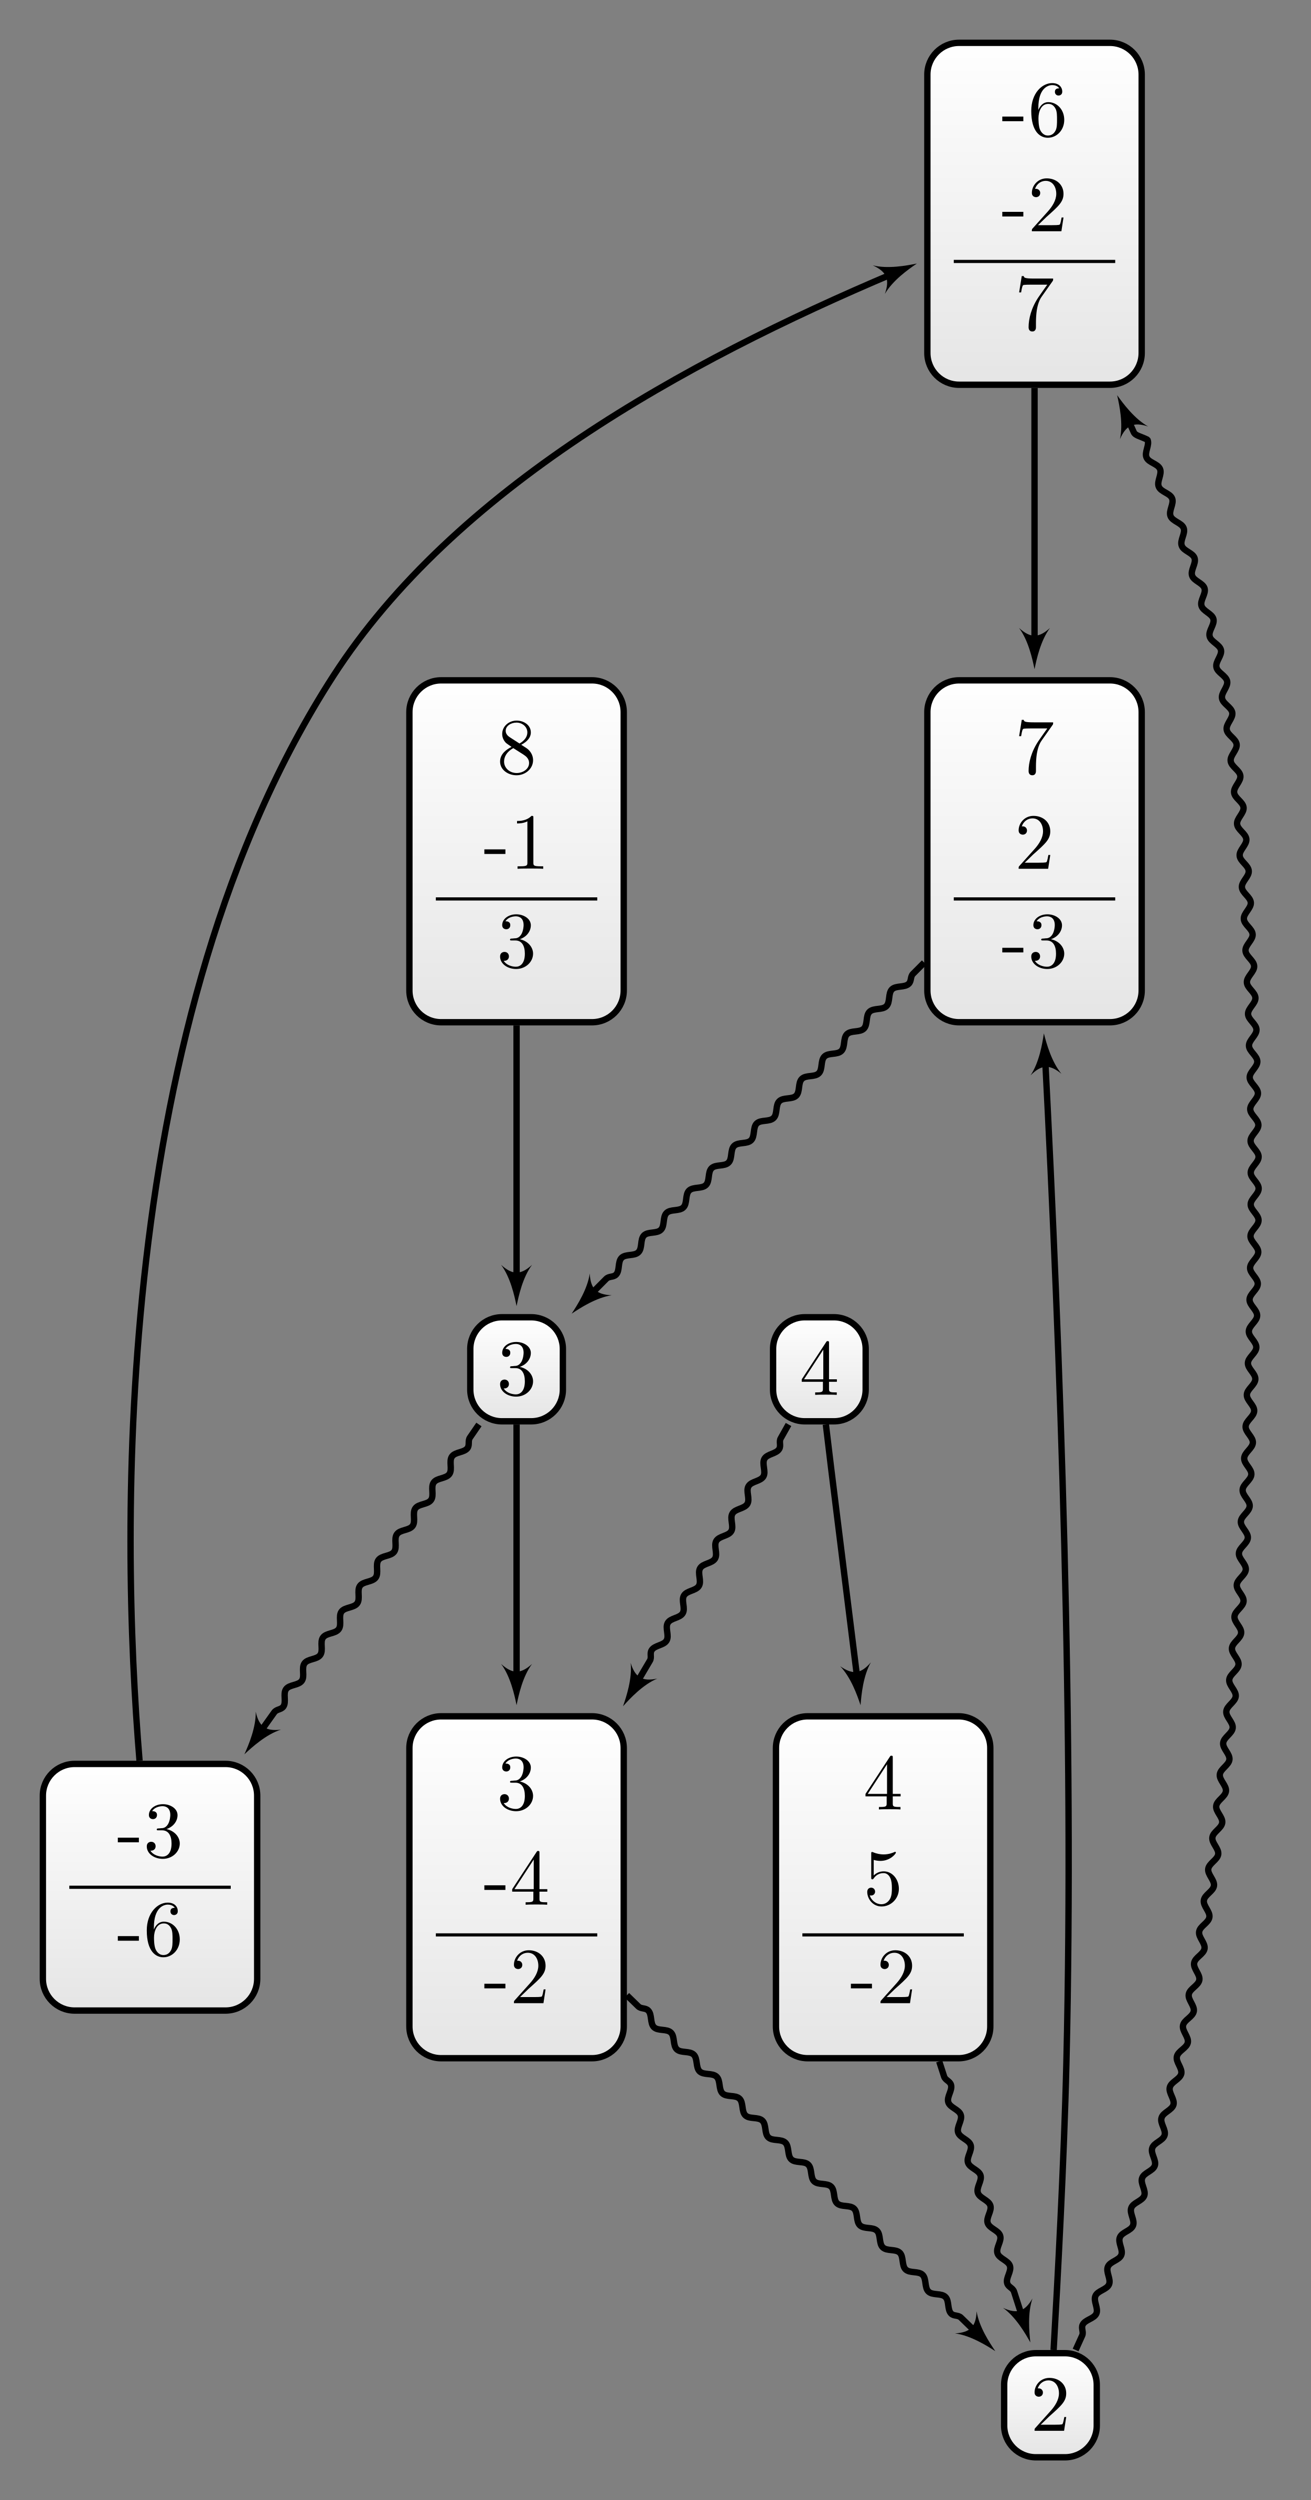 <?xml version="1.0" encoding="UTF-8"?>
<svg xmlns="http://www.w3.org/2000/svg" xmlns:xlink="http://www.w3.org/1999/xlink" width="164.529pt" height="313.743pt" viewBox="0 0 164.529 313.743" version="1.1">
<rect x="0" y="0" width="164.529" height="313.743" fill="#808080" stroke="none"/>
<defs>
<g>
<symbol overflow="visible" id="glyph0-0">
<path style="stroke:none;" d=""/>
</symbol>
<symbol overflow="visible" id="glyph0-1">
<path style="stroke:none;" d="M 2.75 -1.859 L 2.75 -2.438 L 0.109 -2.438 L 0.109 -1.859 Z M 2.75 -1.859 "/>
</symbol>
<symbol overflow="visible" id="glyph0-2">
<path style="stroke:none;" d="M 1.312 -3.266 L 1.312 -3.516 C 1.312 -6.031 2.547 -6.391 3.062 -6.391 C 3.297 -6.391 3.719 -6.328 3.938 -5.984 C 3.781 -5.984 3.391 -5.984 3.391 -5.547 C 3.391 -5.234 3.625 -5.078 3.844 -5.078 C 4 -5.078 4.312 -5.172 4.312 -5.562 C 4.312 -6.156 3.875 -6.641 3.047 -6.641 C 1.766 -6.641 0.422 -5.359 0.422 -3.156 C 0.422 -0.484 1.578 0.219 2.5 0.219 C 3.609 0.219 4.562 -0.719 4.562 -2.031 C 4.562 -3.297 3.672 -4.25 2.562 -4.25 C 1.891 -4.25 1.516 -3.75 1.312 -3.266 Z M 2.5 -0.062 C 1.875 -0.062 1.578 -0.656 1.516 -0.812 C 1.328 -1.281 1.328 -2.078 1.328 -2.25 C 1.328 -3.031 1.656 -4.031 2.547 -4.031 C 2.719 -4.031 3.172 -4.031 3.484 -3.406 C 3.656 -3.047 3.656 -2.531 3.656 -2.047 C 3.656 -1.562 3.656 -1.062 3.484 -0.703 C 3.188 -0.109 2.734 -0.062 2.5 -0.062 Z M 2.5 -0.062 "/>
</symbol>
<symbol overflow="visible" id="glyph0-3">
<path style="stroke:none;" d="M 1.266 -0.766 L 2.328 -1.797 C 3.875 -3.172 4.469 -3.703 4.469 -4.703 C 4.469 -5.844 3.578 -6.641 2.359 -6.641 C 1.234 -6.641 0.5 -5.719 0.5 -4.828 C 0.5 -4.281 1 -4.281 1.031 -4.281 C 1.203 -4.281 1.547 -4.391 1.547 -4.812 C 1.547 -5.062 1.359 -5.328 1.016 -5.328 C 0.938 -5.328 0.922 -5.328 0.891 -5.312 C 1.109 -5.969 1.656 -6.328 2.234 -6.328 C 3.141 -6.328 3.562 -5.516 3.562 -4.703 C 3.562 -3.906 3.078 -3.125 2.516 -2.5 L 0.609 -0.375 C 0.5 -0.266 0.5 -0.234 0.5 0 L 4.203 0 L 4.469 -1.734 L 4.234 -1.734 C 4.172 -1.438 4.109 -1 4 -0.844 C 3.938 -0.766 3.281 -0.766 3.062 -0.766 Z M 1.266 -0.766 "/>
</symbol>
<symbol overflow="visible" id="glyph0-4">
<path style="stroke:none;" d="M 4.75 -6.078 C 4.828 -6.188 4.828 -6.203 4.828 -6.422 L 2.406 -6.422 C 1.203 -6.422 1.172 -6.547 1.141 -6.734 L 0.891 -6.734 L 0.562 -4.688 L 0.812 -4.688 C 0.844 -4.844 0.922 -5.469 1.062 -5.594 C 1.125 -5.656 1.906 -5.656 2.031 -5.656 L 4.094 -5.656 C 3.984 -5.5 3.203 -4.406 2.984 -4.078 C 2.078 -2.734 1.75 -1.344 1.75 -0.328 C 1.75 -0.234 1.75 0.219 2.219 0.219 C 2.672 0.219 2.672 -0.234 2.672 -0.328 L 2.672 -0.844 C 2.672 -1.391 2.703 -1.938 2.781 -2.469 C 2.828 -2.703 2.953 -3.562 3.406 -4.172 Z M 4.75 -6.078 "/>
</symbol>
<symbol overflow="visible" id="glyph0-5">
<path style="stroke:none;" d="M 2.891 -3.516 C 3.703 -3.781 4.281 -4.469 4.281 -5.266 C 4.281 -6.078 3.406 -6.641 2.453 -6.641 C 1.453 -6.641 0.688 -6.047 0.688 -5.281 C 0.688 -4.953 0.906 -4.766 1.203 -4.766 C 1.5 -4.766 1.703 -4.984 1.703 -5.281 C 1.703 -5.766 1.234 -5.766 1.094 -5.766 C 1.391 -6.266 2.047 -6.391 2.406 -6.391 C 2.828 -6.391 3.375 -6.172 3.375 -5.281 C 3.375 -5.156 3.344 -4.578 3.094 -4.141 C 2.797 -3.656 2.453 -3.625 2.203 -3.625 C 2.125 -3.609 1.891 -3.594 1.812 -3.594 C 1.734 -3.578 1.672 -3.562 1.672 -3.469 C 1.672 -3.359 1.734 -3.359 1.906 -3.359 L 2.344 -3.359 C 3.156 -3.359 3.531 -2.688 3.531 -1.703 C 3.531 -0.344 2.844 -0.062 2.406 -0.062 C 1.969 -0.062 1.219 -0.234 0.875 -0.812 C 1.219 -0.766 1.531 -0.984 1.531 -1.359 C 1.531 -1.719 1.266 -1.922 0.984 -1.922 C 0.734 -1.922 0.422 -1.781 0.422 -1.344 C 0.422 -0.438 1.344 0.219 2.438 0.219 C 3.656 0.219 4.562 -0.688 4.562 -1.703 C 4.562 -2.516 3.922 -3.297 2.891 -3.516 Z M 2.891 -3.516 "/>
</symbol>
<symbol overflow="visible" id="glyph0-6">
<path style="stroke:none;" d="M 1.625 -4.562 C 1.172 -4.859 1.125 -5.188 1.125 -5.359 C 1.125 -5.969 1.781 -6.391 2.484 -6.391 C 3.203 -6.391 3.844 -5.875 3.844 -5.156 C 3.844 -4.578 3.453 -4.109 2.859 -3.766 Z M 3.078 -3.609 C 3.797 -3.984 4.281 -4.5 4.281 -5.156 C 4.281 -6.078 3.406 -6.641 2.5 -6.641 C 1.5 -6.641 0.688 -5.906 0.688 -4.969 C 0.688 -4.797 0.703 -4.344 1.125 -3.875 C 1.234 -3.766 1.609 -3.516 1.859 -3.344 C 1.281 -3.047 0.422 -2.5 0.422 -1.5 C 0.422 -0.453 1.438 0.219 2.484 0.219 C 3.609 0.219 4.562 -0.609 4.562 -1.672 C 4.562 -2.031 4.453 -2.484 4.062 -2.906 C 3.875 -3.109 3.719 -3.203 3.078 -3.609 Z M 2.078 -3.188 L 3.312 -2.406 C 3.594 -2.219 4.062 -1.922 4.062 -1.312 C 4.062 -0.578 3.312 -0.062 2.5 -0.062 C 1.641 -0.062 0.922 -0.672 0.922 -1.5 C 0.922 -2.078 1.234 -2.719 2.078 -3.188 Z M 2.078 -3.188 "/>
</symbol>
<symbol overflow="visible" id="glyph0-7">
<path style="stroke:none;" d="M 2.938 -6.375 C 2.938 -6.625 2.938 -6.641 2.703 -6.641 C 2.078 -6 1.203 -6 0.891 -6 L 0.891 -5.688 C 1.094 -5.688 1.672 -5.688 2.188 -5.953 L 2.188 -0.781 C 2.188 -0.422 2.156 -0.312 1.266 -0.312 L 0.953 -0.312 L 0.953 0 C 1.297 -0.031 2.156 -0.031 2.562 -0.031 C 2.953 -0.031 3.828 -0.031 4.172 0 L 4.172 -0.312 L 3.859 -0.312 C 2.953 -0.312 2.938 -0.422 2.938 -0.781 Z M 2.938 -6.375 "/>
</symbol>
<symbol overflow="visible" id="glyph0-8">
<path style="stroke:none;" d="M 2.938 -1.641 L 2.938 -0.781 C 2.938 -0.422 2.906 -0.312 2.172 -0.312 L 1.969 -0.312 L 1.969 0 C 2.375 -0.031 2.891 -0.031 3.312 -0.031 C 3.734 -0.031 4.25 -0.031 4.672 0 L 4.672 -0.312 L 4.453 -0.312 C 3.719 -0.312 3.703 -0.422 3.703 -0.781 L 3.703 -1.641 L 4.688 -1.641 L 4.688 -1.953 L 3.703 -1.953 L 3.703 -6.484 C 3.703 -6.688 3.703 -6.75 3.531 -6.75 C 3.453 -6.75 3.422 -6.75 3.344 -6.625 L 0.281 -1.953 L 0.281 -1.641 Z M 2.984 -1.953 L 0.562 -1.953 L 2.984 -5.672 Z M 2.984 -1.953 "/>
</symbol>
<symbol overflow="visible" id="glyph0-9">
<path style="stroke:none;" d="M 4.469 -2 C 4.469 -3.188 3.656 -4.188 2.578 -4.188 C 2.109 -4.188 1.672 -4.031 1.312 -3.672 L 1.312 -5.625 C 1.516 -5.562 1.844 -5.5 2.156 -5.5 C 3.391 -5.5 4.094 -6.406 4.094 -6.531 C 4.094 -6.594 4.062 -6.641 3.984 -6.641 C 3.984 -6.641 3.953 -6.641 3.906 -6.609 C 3.703 -6.516 3.219 -6.312 2.547 -6.312 C 2.156 -6.312 1.688 -6.391 1.219 -6.594 C 1.141 -6.625 1.125 -6.625 1.109 -6.625 C 1 -6.625 1 -6.547 1 -6.391 L 1 -3.438 C 1 -3.266 1 -3.188 1.141 -3.188 C 1.219 -3.188 1.234 -3.203 1.281 -3.266 C 1.391 -3.422 1.75 -3.969 2.562 -3.969 C 3.078 -3.969 3.328 -3.516 3.406 -3.328 C 3.562 -2.953 3.594 -2.578 3.594 -2.078 C 3.594 -1.719 3.594 -1.125 3.344 -0.703 C 3.109 -0.312 2.734 -0.062 2.281 -0.062 C 1.562 -0.062 0.984 -0.594 0.812 -1.172 C 0.844 -1.172 0.875 -1.156 0.984 -1.156 C 1.312 -1.156 1.484 -1.406 1.484 -1.641 C 1.484 -1.891 1.312 -2.141 0.984 -2.141 C 0.844 -2.141 0.5 -2.062 0.5 -1.609 C 0.5 -0.75 1.188 0.219 2.297 0.219 C 3.453 0.219 4.469 -0.734 4.469 -2 Z M 4.469 -2 "/>
</symbol>
</g>
<clipPath id="clip1">
  <path d="M 116 5 L 144 5 L 144 48 L 116 48 Z M 116 5 "/>
</clipPath>
<clipPath id="clip2">
  <path d="M 139.293 5.375 L 120.367 5.375 C 118.164 5.375 116.383 7.16 116.383 9.359 L 116.383 44.297 C 116.383 46.496 118.164 48.281 120.367 48.281 L 139.293 48.281 C 141.496 48.281 143.281 46.496 143.281 44.297 L 143.281 9.359 C 143.281 7.16 141.496 5.375 139.293 5.375 Z M 139.293 5.375 "/>
</clipPath>
<linearGradient id="linear0" gradientUnits="userSpaceOnUse" x1="0" y1="25.003" x2="0" y2="74.997" gradientTransform="matrix(0.538,0,0,-0.858,102.929,69.739)">
<stop offset="0" style="stop-color:rgb(89.999%,89.999%,89.999%);stop-opacity:1;"/>
<stop offset="0.031" style="stop-color:rgb(90.155%,90.155%,90.155%);stop-opacity:1;"/>
<stop offset="0.062" style="stop-color:rgb(90.468%,90.468%,90.468%);stop-opacity:1;"/>
<stop offset="0.094" style="stop-color:rgb(90.781%,90.781%,90.781%);stop-opacity:1;"/>
<stop offset="0.125" style="stop-color:rgb(91.093%,91.093%,91.093%);stop-opacity:1;"/>
<stop offset="0.156" style="stop-color:rgb(91.405%,91.405%,91.405%);stop-opacity:1;"/>
<stop offset="0.188" style="stop-color:rgb(91.718%,91.718%,91.718%);stop-opacity:1;"/>
<stop offset="0.219" style="stop-color:rgb(92.03%,92.03%,92.03%);stop-opacity:1;"/>
<stop offset="0.25" style="stop-color:rgb(92.343%,92.343%,92.343%);stop-opacity:1;"/>
<stop offset="0.281" style="stop-color:rgb(92.654%,92.654%,92.654%);stop-opacity:1;"/>
<stop offset="0.312" style="stop-color:rgb(92.967%,92.967%,92.967%);stop-opacity:1;"/>
<stop offset="0.344" style="stop-color:rgb(93.28%,93.28%,93.28%);stop-opacity:1;"/>
<stop offset="0.375" style="stop-color:rgb(93.593%,93.593%,93.593%);stop-opacity:1;"/>
<stop offset="0.406" style="stop-color:rgb(93.906%,93.906%,93.906%);stop-opacity:1;"/>
<stop offset="0.438" style="stop-color:rgb(94.217%,94.217%,94.217%);stop-opacity:1;"/>
<stop offset="0.469" style="stop-color:rgb(94.53%,94.53%,94.53%);stop-opacity:1;"/>
<stop offset="0.5" style="stop-color:rgb(94.843%,94.843%,94.843%);stop-opacity:1;"/>
<stop offset="0.531" style="stop-color:rgb(95.155%,95.155%,95.155%);stop-opacity:1;"/>
<stop offset="0.562" style="stop-color:rgb(95.467%,95.467%,95.467%);stop-opacity:1;"/>
<stop offset="0.594" style="stop-color:rgb(95.779%,95.779%,95.779%);stop-opacity:1;"/>
<stop offset="0.625" style="stop-color:rgb(96.092%,96.092%,96.092%);stop-opacity:1;"/>
<stop offset="0.656" style="stop-color:rgb(96.405%,96.405%,96.405%);stop-opacity:1;"/>
<stop offset="0.688" style="stop-color:rgb(96.716%,96.716%,96.716%);stop-opacity:1;"/>
<stop offset="0.719" style="stop-color:rgb(97.029%,97.029%,97.029%);stop-opacity:1;"/>
<stop offset="0.75" style="stop-color:rgb(97.342%,97.342%,97.342%);stop-opacity:1;"/>
<stop offset="0.781" style="stop-color:rgb(97.655%,97.655%,97.655%);stop-opacity:1;"/>
<stop offset="0.812" style="stop-color:rgb(97.968%,97.968%,97.968%);stop-opacity:1;"/>
<stop offset="0.844" style="stop-color:rgb(98.279%,98.279%,98.279%);stop-opacity:1;"/>
<stop offset="0.875" style="stop-color:rgb(98.592%,98.592%,98.592%);stop-opacity:1;"/>
<stop offset="0.906" style="stop-color:rgb(98.904%,98.904%,98.904%);stop-opacity:1;"/>
<stop offset="0.938" style="stop-color:rgb(99.217%,99.217%,99.217%);stop-opacity:1;"/>
<stop offset="0.969" style="stop-color:rgb(99.529%,99.529%,99.529%);stop-opacity:1;"/>
<stop offset="1" style="stop-color:rgb(99.841%,99.841%,99.841%);stop-opacity:1;"/>
</linearGradient>
<clipPath id="clip3">
  <path d="M 116 85 L 144 85 L 144 128 L 116 128 Z M 116 85 "/>
</clipPath>
<clipPath id="clip4">
  <path d="M 139.293 85.375 L 120.367 85.375 C 118.164 85.375 116.383 87.16 116.383 89.363 L 116.383 124.297 C 116.383 126.5 118.164 128.281 120.367 128.281 L 139.293 128.281 C 141.496 128.281 143.281 126.5 143.281 124.297 L 143.281 89.363 C 143.281 87.16 141.496 85.375 139.293 85.375 Z M 139.293 85.375 "/>
</clipPath>
<linearGradient id="linear1" gradientUnits="userSpaceOnUse" x1="0" y1="25.003" x2="0" y2="74.997" gradientTransform="matrix(0.538,0,0,-0.858,102.929,149.74)">
<stop offset="0" style="stop-color:rgb(89.999%,89.999%,89.999%);stop-opacity:1;"/>
<stop offset="0.031" style="stop-color:rgb(90.155%,90.155%,90.155%);stop-opacity:1;"/>
<stop offset="0.062" style="stop-color:rgb(90.468%,90.468%,90.468%);stop-opacity:1;"/>
<stop offset="0.094" style="stop-color:rgb(90.781%,90.781%,90.781%);stop-opacity:1;"/>
<stop offset="0.125" style="stop-color:rgb(91.093%,91.093%,91.093%);stop-opacity:1;"/>
<stop offset="0.156" style="stop-color:rgb(91.405%,91.405%,91.405%);stop-opacity:1;"/>
<stop offset="0.188" style="stop-color:rgb(91.718%,91.718%,91.718%);stop-opacity:1;"/>
<stop offset="0.219" style="stop-color:rgb(92.03%,92.03%,92.03%);stop-opacity:1;"/>
<stop offset="0.25" style="stop-color:rgb(92.343%,92.343%,92.343%);stop-opacity:1;"/>
<stop offset="0.281" style="stop-color:rgb(92.654%,92.654%,92.654%);stop-opacity:1;"/>
<stop offset="0.312" style="stop-color:rgb(92.967%,92.967%,92.967%);stop-opacity:1;"/>
<stop offset="0.344" style="stop-color:rgb(93.28%,93.28%,93.28%);stop-opacity:1;"/>
<stop offset="0.375" style="stop-color:rgb(93.593%,93.593%,93.593%);stop-opacity:1;"/>
<stop offset="0.406" style="stop-color:rgb(93.906%,93.906%,93.906%);stop-opacity:1;"/>
<stop offset="0.438" style="stop-color:rgb(94.217%,94.217%,94.217%);stop-opacity:1;"/>
<stop offset="0.469" style="stop-color:rgb(94.53%,94.53%,94.53%);stop-opacity:1;"/>
<stop offset="0.5" style="stop-color:rgb(94.843%,94.843%,94.843%);stop-opacity:1;"/>
<stop offset="0.531" style="stop-color:rgb(95.155%,95.155%,95.155%);stop-opacity:1;"/>
<stop offset="0.562" style="stop-color:rgb(95.467%,95.467%,95.467%);stop-opacity:1;"/>
<stop offset="0.594" style="stop-color:rgb(95.779%,95.779%,95.779%);stop-opacity:1;"/>
<stop offset="0.625" style="stop-color:rgb(96.092%,96.092%,96.092%);stop-opacity:1;"/>
<stop offset="0.656" style="stop-color:rgb(96.405%,96.405%,96.405%);stop-opacity:1;"/>
<stop offset="0.688" style="stop-color:rgb(96.716%,96.716%,96.716%);stop-opacity:1;"/>
<stop offset="0.719" style="stop-color:rgb(97.029%,97.029%,97.029%);stop-opacity:1;"/>
<stop offset="0.75" style="stop-color:rgb(97.342%,97.342%,97.342%);stop-opacity:1;"/>
<stop offset="0.781" style="stop-color:rgb(97.655%,97.655%,97.655%);stop-opacity:1;"/>
<stop offset="0.812" style="stop-color:rgb(97.968%,97.968%,97.968%);stop-opacity:1;"/>
<stop offset="0.844" style="stop-color:rgb(98.279%,98.279%,98.279%);stop-opacity:1;"/>
<stop offset="0.875" style="stop-color:rgb(98.592%,98.592%,98.592%);stop-opacity:1;"/>
<stop offset="0.906" style="stop-color:rgb(98.904%,98.904%,98.904%);stop-opacity:1;"/>
<stop offset="0.938" style="stop-color:rgb(99.217%,99.217%,99.217%);stop-opacity:1;"/>
<stop offset="0.969" style="stop-color:rgb(99.529%,99.529%,99.529%);stop-opacity:1;"/>
<stop offset="1" style="stop-color:rgb(99.841%,99.841%,99.841%);stop-opacity:1;"/>
</linearGradient>
<clipPath id="clip5">
  <path d="M 5 221 L 33 221 L 33 252 L 5 252 Z M 5 221 "/>
</clipPath>
<clipPath id="clip6">
  <path d="M 28.293 221.355 L 9.363 221.355 C 7.164 221.355 5.379 223.141 5.379 225.34 L 5.379 248.32 C 5.379 250.523 7.164 252.305 9.363 252.305 L 28.293 252.305 C 30.496 252.305 32.277 250.523 32.277 248.32 L 32.277 225.34 C 32.277 223.141 30.496 221.355 28.293 221.355 Z M 28.293 221.355 "/>
</clipPath>
<linearGradient id="linear2" gradientUnits="userSpaceOnUse" x1="0" y1="25.003" x2="0" y2="74.997" gradientTransform="matrix(0.538,0,0,-0.619,-8.073,267.785)">
<stop offset="0" style="stop-color:rgb(89.999%,89.999%,89.999%);stop-opacity:1;"/>
<stop offset="0.031" style="stop-color:rgb(90.155%,90.155%,90.155%);stop-opacity:1;"/>
<stop offset="0.062" style="stop-color:rgb(90.468%,90.468%,90.468%);stop-opacity:1;"/>
<stop offset="0.094" style="stop-color:rgb(90.781%,90.781%,90.781%);stop-opacity:1;"/>
<stop offset="0.125" style="stop-color:rgb(91.093%,91.093%,91.093%);stop-opacity:1;"/>
<stop offset="0.156" style="stop-color:rgb(91.405%,91.405%,91.405%);stop-opacity:1;"/>
<stop offset="0.188" style="stop-color:rgb(91.718%,91.718%,91.718%);stop-opacity:1;"/>
<stop offset="0.219" style="stop-color:rgb(92.03%,92.03%,92.03%);stop-opacity:1;"/>
<stop offset="0.25" style="stop-color:rgb(92.343%,92.343%,92.343%);stop-opacity:1;"/>
<stop offset="0.281" style="stop-color:rgb(92.654%,92.654%,92.654%);stop-opacity:1;"/>
<stop offset="0.312" style="stop-color:rgb(92.967%,92.967%,92.967%);stop-opacity:1;"/>
<stop offset="0.344" style="stop-color:rgb(93.28%,93.28%,93.28%);stop-opacity:1;"/>
<stop offset="0.375" style="stop-color:rgb(93.593%,93.593%,93.593%);stop-opacity:1;"/>
<stop offset="0.406" style="stop-color:rgb(93.906%,93.906%,93.906%);stop-opacity:1;"/>
<stop offset="0.438" style="stop-color:rgb(94.217%,94.217%,94.217%);stop-opacity:1;"/>
<stop offset="0.469" style="stop-color:rgb(94.53%,94.53%,94.53%);stop-opacity:1;"/>
<stop offset="0.5" style="stop-color:rgb(94.843%,94.843%,94.843%);stop-opacity:1;"/>
<stop offset="0.531" style="stop-color:rgb(95.155%,95.155%,95.155%);stop-opacity:1;"/>
<stop offset="0.562" style="stop-color:rgb(95.467%,95.467%,95.467%);stop-opacity:1;"/>
<stop offset="0.594" style="stop-color:rgb(95.779%,95.779%,95.779%);stop-opacity:1;"/>
<stop offset="0.625" style="stop-color:rgb(96.092%,96.092%,96.092%);stop-opacity:1;"/>
<stop offset="0.656" style="stop-color:rgb(96.405%,96.405%,96.405%);stop-opacity:1;"/>
<stop offset="0.688" style="stop-color:rgb(96.716%,96.716%,96.716%);stop-opacity:1;"/>
<stop offset="0.719" style="stop-color:rgb(97.029%,97.029%,97.029%);stop-opacity:1;"/>
<stop offset="0.75" style="stop-color:rgb(97.342%,97.342%,97.342%);stop-opacity:1;"/>
<stop offset="0.781" style="stop-color:rgb(97.655%,97.655%,97.655%);stop-opacity:1;"/>
<stop offset="0.812" style="stop-color:rgb(97.968%,97.968%,97.968%);stop-opacity:1;"/>
<stop offset="0.844" style="stop-color:rgb(98.279%,98.279%,98.279%);stop-opacity:1;"/>
<stop offset="0.875" style="stop-color:rgb(98.592%,98.592%,98.592%);stop-opacity:1;"/>
<stop offset="0.906" style="stop-color:rgb(98.904%,98.904%,98.904%);stop-opacity:1;"/>
<stop offset="0.938" style="stop-color:rgb(99.217%,99.217%,99.217%);stop-opacity:1;"/>
<stop offset="0.969" style="stop-color:rgb(99.529%,99.529%,99.529%);stop-opacity:1;"/>
<stop offset="1" style="stop-color:rgb(99.841%,99.841%,99.841%);stop-opacity:1;"/>
</linearGradient>
<clipPath id="clip7">
  <path d="M 51 85 L 79 85 L 79 128 L 51 128 Z M 51 85 "/>
</clipPath>
<clipPath id="clip8">
  <path d="M 74.293 85.375 L 55.367 85.375 C 53.164 85.375 51.379 87.16 51.379 89.363 L 51.379 124.297 C 51.379 126.5 53.164 128.281 55.367 128.281 L 74.293 128.281 C 76.496 128.281 78.277 126.5 78.277 124.297 L 78.277 89.363 C 78.277 87.16 76.496 85.375 74.293 85.375 Z M 74.293 85.375 "/>
</clipPath>
<linearGradient id="linear3" gradientUnits="userSpaceOnUse" x1="0" y1="25.003" x2="0" y2="74.997" gradientTransform="matrix(0.538,0,0,-0.858,37.928,149.74)">
<stop offset="0" style="stop-color:rgb(89.999%,89.999%,89.999%);stop-opacity:1;"/>
<stop offset="0.031" style="stop-color:rgb(90.155%,90.155%,90.155%);stop-opacity:1;"/>
<stop offset="0.062" style="stop-color:rgb(90.468%,90.468%,90.468%);stop-opacity:1;"/>
<stop offset="0.094" style="stop-color:rgb(90.781%,90.781%,90.781%);stop-opacity:1;"/>
<stop offset="0.125" style="stop-color:rgb(91.093%,91.093%,91.093%);stop-opacity:1;"/>
<stop offset="0.156" style="stop-color:rgb(91.405%,91.405%,91.405%);stop-opacity:1;"/>
<stop offset="0.188" style="stop-color:rgb(91.718%,91.718%,91.718%);stop-opacity:1;"/>
<stop offset="0.219" style="stop-color:rgb(92.03%,92.03%,92.03%);stop-opacity:1;"/>
<stop offset="0.25" style="stop-color:rgb(92.343%,92.343%,92.343%);stop-opacity:1;"/>
<stop offset="0.281" style="stop-color:rgb(92.654%,92.654%,92.654%);stop-opacity:1;"/>
<stop offset="0.312" style="stop-color:rgb(92.967%,92.967%,92.967%);stop-opacity:1;"/>
<stop offset="0.344" style="stop-color:rgb(93.28%,93.28%,93.28%);stop-opacity:1;"/>
<stop offset="0.375" style="stop-color:rgb(93.593%,93.593%,93.593%);stop-opacity:1;"/>
<stop offset="0.406" style="stop-color:rgb(93.906%,93.906%,93.906%);stop-opacity:1;"/>
<stop offset="0.438" style="stop-color:rgb(94.217%,94.217%,94.217%);stop-opacity:1;"/>
<stop offset="0.469" style="stop-color:rgb(94.53%,94.53%,94.53%);stop-opacity:1;"/>
<stop offset="0.5" style="stop-color:rgb(94.843%,94.843%,94.843%);stop-opacity:1;"/>
<stop offset="0.531" style="stop-color:rgb(95.155%,95.155%,95.155%);stop-opacity:1;"/>
<stop offset="0.562" style="stop-color:rgb(95.467%,95.467%,95.467%);stop-opacity:1;"/>
<stop offset="0.594" style="stop-color:rgb(95.779%,95.779%,95.779%);stop-opacity:1;"/>
<stop offset="0.625" style="stop-color:rgb(96.092%,96.092%,96.092%);stop-opacity:1;"/>
<stop offset="0.656" style="stop-color:rgb(96.405%,96.405%,96.405%);stop-opacity:1;"/>
<stop offset="0.688" style="stop-color:rgb(96.716%,96.716%,96.716%);stop-opacity:1;"/>
<stop offset="0.719" style="stop-color:rgb(97.029%,97.029%,97.029%);stop-opacity:1;"/>
<stop offset="0.75" style="stop-color:rgb(97.342%,97.342%,97.342%);stop-opacity:1;"/>
<stop offset="0.781" style="stop-color:rgb(97.655%,97.655%,97.655%);stop-opacity:1;"/>
<stop offset="0.812" style="stop-color:rgb(97.968%,97.968%,97.968%);stop-opacity:1;"/>
<stop offset="0.844" style="stop-color:rgb(98.279%,98.279%,98.279%);stop-opacity:1;"/>
<stop offset="0.875" style="stop-color:rgb(98.592%,98.592%,98.592%);stop-opacity:1;"/>
<stop offset="0.906" style="stop-color:rgb(98.904%,98.904%,98.904%);stop-opacity:1;"/>
<stop offset="0.938" style="stop-color:rgb(99.217%,99.217%,99.217%);stop-opacity:1;"/>
<stop offset="0.969" style="stop-color:rgb(99.529%,99.529%,99.529%);stop-opacity:1;"/>
<stop offset="1" style="stop-color:rgb(99.841%,99.841%,99.841%);stop-opacity:1;"/>
</linearGradient>
<clipPath id="clip9">
  <path d="M 59 165 L 71 165 L 71 178 L 59 178 Z M 59 165 "/>
</clipPath>
<clipPath id="clip10">
  <path d="M 66.656 165.301 L 63.004 165.301 C 60.801 165.301 59.02 167.082 59.02 169.285 L 59.02 174.375 C 59.02 176.578 60.801 178.359 63.004 178.359 L 66.656 178.359 C 68.855 178.359 70.641 176.578 70.641 174.375 L 70.641 169.285 C 70.641 167.082 68.855 165.301 66.656 165.301 Z M 66.656 165.301 "/>
</clipPath>
<linearGradient id="linear4" gradientUnits="userSpaceOnUse" x1="0" y1="25.003" x2="0" y2="74.997" gradientTransform="matrix(0.232,0,0,-0.261,53.206,184.893)">
<stop offset="0" style="stop-color:rgb(89.999%,89.999%,89.999%);stop-opacity:1;"/>
<stop offset="0.031" style="stop-color:rgb(90.155%,90.155%,90.155%);stop-opacity:1;"/>
<stop offset="0.062" style="stop-color:rgb(90.468%,90.468%,90.468%);stop-opacity:1;"/>
<stop offset="0.094" style="stop-color:rgb(90.781%,90.781%,90.781%);stop-opacity:1;"/>
<stop offset="0.125" style="stop-color:rgb(91.093%,91.093%,91.093%);stop-opacity:1;"/>
<stop offset="0.156" style="stop-color:rgb(91.405%,91.405%,91.405%);stop-opacity:1;"/>
<stop offset="0.188" style="stop-color:rgb(91.718%,91.718%,91.718%);stop-opacity:1;"/>
<stop offset="0.219" style="stop-color:rgb(92.03%,92.03%,92.03%);stop-opacity:1;"/>
<stop offset="0.25" style="stop-color:rgb(92.343%,92.343%,92.343%);stop-opacity:1;"/>
<stop offset="0.281" style="stop-color:rgb(92.654%,92.654%,92.654%);stop-opacity:1;"/>
<stop offset="0.312" style="stop-color:rgb(92.967%,92.967%,92.967%);stop-opacity:1;"/>
<stop offset="0.344" style="stop-color:rgb(93.28%,93.28%,93.28%);stop-opacity:1;"/>
<stop offset="0.375" style="stop-color:rgb(93.593%,93.593%,93.593%);stop-opacity:1;"/>
<stop offset="0.406" style="stop-color:rgb(93.906%,93.906%,93.906%);stop-opacity:1;"/>
<stop offset="0.438" style="stop-color:rgb(94.217%,94.217%,94.217%);stop-opacity:1;"/>
<stop offset="0.469" style="stop-color:rgb(94.53%,94.53%,94.53%);stop-opacity:1;"/>
<stop offset="0.5" style="stop-color:rgb(94.843%,94.843%,94.843%);stop-opacity:1;"/>
<stop offset="0.531" style="stop-color:rgb(95.155%,95.155%,95.155%);stop-opacity:1;"/>
<stop offset="0.562" style="stop-color:rgb(95.467%,95.467%,95.467%);stop-opacity:1;"/>
<stop offset="0.594" style="stop-color:rgb(95.779%,95.779%,95.779%);stop-opacity:1;"/>
<stop offset="0.625" style="stop-color:rgb(96.092%,96.092%,96.092%);stop-opacity:1;"/>
<stop offset="0.656" style="stop-color:rgb(96.405%,96.405%,96.405%);stop-opacity:1;"/>
<stop offset="0.688" style="stop-color:rgb(96.716%,96.716%,96.716%);stop-opacity:1;"/>
<stop offset="0.719" style="stop-color:rgb(97.029%,97.029%,97.029%);stop-opacity:1;"/>
<stop offset="0.75" style="stop-color:rgb(97.342%,97.342%,97.342%);stop-opacity:1;"/>
<stop offset="0.781" style="stop-color:rgb(97.655%,97.655%,97.655%);stop-opacity:1;"/>
<stop offset="0.812" style="stop-color:rgb(97.968%,97.968%,97.968%);stop-opacity:1;"/>
<stop offset="0.844" style="stop-color:rgb(98.279%,98.279%,98.279%);stop-opacity:1;"/>
<stop offset="0.875" style="stop-color:rgb(98.592%,98.592%,98.592%);stop-opacity:1;"/>
<stop offset="0.906" style="stop-color:rgb(98.904%,98.904%,98.904%);stop-opacity:1;"/>
<stop offset="0.938" style="stop-color:rgb(99.217%,99.217%,99.217%);stop-opacity:1;"/>
<stop offset="0.969" style="stop-color:rgb(99.529%,99.529%,99.529%);stop-opacity:1;"/>
<stop offset="1" style="stop-color:rgb(99.841%,99.841%,99.841%);stop-opacity:1;"/>
</linearGradient>
<clipPath id="clip11">
  <path d="M 97 215 L 125 215 L 125 258 L 97 258 Z M 97 215 "/>
</clipPath>
<clipPath id="clip12">
  <path d="M 120.293 215.379 L 101.367 215.379 C 99.164 215.379 97.383 217.164 97.383 219.363 L 97.383 254.297 C 97.383 256.5 99.164 258.285 101.367 258.285 L 120.293 258.285 C 122.496 258.285 124.281 256.5 124.281 254.297 L 124.281 219.363 C 124.281 217.164 122.496 215.379 120.293 215.379 Z M 120.293 215.379 "/>
</clipPath>
<linearGradient id="linear5" gradientUnits="userSpaceOnUse" x1="0" y1="25.003" x2="0" y2="74.997" gradientTransform="matrix(0.538,0,0,-0.858,83.928,279.742)">
<stop offset="0" style="stop-color:rgb(89.999%,89.999%,89.999%);stop-opacity:1;"/>
<stop offset="0.031" style="stop-color:rgb(90.155%,90.155%,90.155%);stop-opacity:1;"/>
<stop offset="0.062" style="stop-color:rgb(90.468%,90.468%,90.468%);stop-opacity:1;"/>
<stop offset="0.094" style="stop-color:rgb(90.781%,90.781%,90.781%);stop-opacity:1;"/>
<stop offset="0.125" style="stop-color:rgb(91.093%,91.093%,91.093%);stop-opacity:1;"/>
<stop offset="0.156" style="stop-color:rgb(91.405%,91.405%,91.405%);stop-opacity:1;"/>
<stop offset="0.188" style="stop-color:rgb(91.718%,91.718%,91.718%);stop-opacity:1;"/>
<stop offset="0.219" style="stop-color:rgb(92.03%,92.03%,92.03%);stop-opacity:1;"/>
<stop offset="0.25" style="stop-color:rgb(92.343%,92.343%,92.343%);stop-opacity:1;"/>
<stop offset="0.281" style="stop-color:rgb(92.654%,92.654%,92.654%);stop-opacity:1;"/>
<stop offset="0.312" style="stop-color:rgb(92.967%,92.967%,92.967%);stop-opacity:1;"/>
<stop offset="0.344" style="stop-color:rgb(93.28%,93.28%,93.28%);stop-opacity:1;"/>
<stop offset="0.375" style="stop-color:rgb(93.593%,93.593%,93.593%);stop-opacity:1;"/>
<stop offset="0.406" style="stop-color:rgb(93.906%,93.906%,93.906%);stop-opacity:1;"/>
<stop offset="0.438" style="stop-color:rgb(94.217%,94.217%,94.217%);stop-opacity:1;"/>
<stop offset="0.469" style="stop-color:rgb(94.53%,94.53%,94.53%);stop-opacity:1;"/>
<stop offset="0.5" style="stop-color:rgb(94.843%,94.843%,94.843%);stop-opacity:1;"/>
<stop offset="0.531" style="stop-color:rgb(95.155%,95.155%,95.155%);stop-opacity:1;"/>
<stop offset="0.562" style="stop-color:rgb(95.467%,95.467%,95.467%);stop-opacity:1;"/>
<stop offset="0.594" style="stop-color:rgb(95.779%,95.779%,95.779%);stop-opacity:1;"/>
<stop offset="0.625" style="stop-color:rgb(96.092%,96.092%,96.092%);stop-opacity:1;"/>
<stop offset="0.656" style="stop-color:rgb(96.405%,96.405%,96.405%);stop-opacity:1;"/>
<stop offset="0.688" style="stop-color:rgb(96.716%,96.716%,96.716%);stop-opacity:1;"/>
<stop offset="0.719" style="stop-color:rgb(97.029%,97.029%,97.029%);stop-opacity:1;"/>
<stop offset="0.75" style="stop-color:rgb(97.342%,97.342%,97.342%);stop-opacity:1;"/>
<stop offset="0.781" style="stop-color:rgb(97.655%,97.655%,97.655%);stop-opacity:1;"/>
<stop offset="0.812" style="stop-color:rgb(97.968%,97.968%,97.968%);stop-opacity:1;"/>
<stop offset="0.844" style="stop-color:rgb(98.279%,98.279%,98.279%);stop-opacity:1;"/>
<stop offset="0.875" style="stop-color:rgb(98.592%,98.592%,98.592%);stop-opacity:1;"/>
<stop offset="0.906" style="stop-color:rgb(98.904%,98.904%,98.904%);stop-opacity:1;"/>
<stop offset="0.938" style="stop-color:rgb(99.217%,99.217%,99.217%);stop-opacity:1;"/>
<stop offset="0.969" style="stop-color:rgb(99.529%,99.529%,99.529%);stop-opacity:1;"/>
<stop offset="1" style="stop-color:rgb(99.841%,99.841%,99.841%);stop-opacity:1;"/>
</linearGradient>
<clipPath id="clip13">
  <path d="M 126 295 L 138 295 L 138 308 L 126 308 Z M 126 295 "/>
</clipPath>
<clipPath id="clip14">
  <path d="M 133.656 295.301 L 130.004 295.301 C 127.805 295.301 126.02 297.086 126.02 299.285 L 126.02 304.379 C 126.02 306.578 127.805 308.363 130.004 308.363 L 133.656 308.363 C 135.859 308.363 137.641 306.578 137.641 304.379 L 137.641 299.285 C 137.641 297.086 135.859 295.301 133.656 295.301 Z M 133.656 295.301 "/>
</clipPath>
<linearGradient id="linear6" gradientUnits="userSpaceOnUse" x1="0" y1="25.003" x2="0" y2="74.997" gradientTransform="matrix(0.232,0,0,-0.261,120.207,314.895)">
<stop offset="0" style="stop-color:rgb(89.999%,89.999%,89.999%);stop-opacity:1;"/>
<stop offset="0.031" style="stop-color:rgb(90.155%,90.155%,90.155%);stop-opacity:1;"/>
<stop offset="0.062" style="stop-color:rgb(90.468%,90.468%,90.468%);stop-opacity:1;"/>
<stop offset="0.094" style="stop-color:rgb(90.781%,90.781%,90.781%);stop-opacity:1;"/>
<stop offset="0.125" style="stop-color:rgb(91.093%,91.093%,91.093%);stop-opacity:1;"/>
<stop offset="0.156" style="stop-color:rgb(91.405%,91.405%,91.405%);stop-opacity:1;"/>
<stop offset="0.188" style="stop-color:rgb(91.718%,91.718%,91.718%);stop-opacity:1;"/>
<stop offset="0.219" style="stop-color:rgb(92.03%,92.03%,92.03%);stop-opacity:1;"/>
<stop offset="0.25" style="stop-color:rgb(92.343%,92.343%,92.343%);stop-opacity:1;"/>
<stop offset="0.281" style="stop-color:rgb(92.654%,92.654%,92.654%);stop-opacity:1;"/>
<stop offset="0.312" style="stop-color:rgb(92.967%,92.967%,92.967%);stop-opacity:1;"/>
<stop offset="0.344" style="stop-color:rgb(93.28%,93.28%,93.28%);stop-opacity:1;"/>
<stop offset="0.375" style="stop-color:rgb(93.593%,93.593%,93.593%);stop-opacity:1;"/>
<stop offset="0.406" style="stop-color:rgb(93.906%,93.906%,93.906%);stop-opacity:1;"/>
<stop offset="0.438" style="stop-color:rgb(94.217%,94.217%,94.217%);stop-opacity:1;"/>
<stop offset="0.469" style="stop-color:rgb(94.53%,94.53%,94.53%);stop-opacity:1;"/>
<stop offset="0.5" style="stop-color:rgb(94.843%,94.843%,94.843%);stop-opacity:1;"/>
<stop offset="0.531" style="stop-color:rgb(95.155%,95.155%,95.155%);stop-opacity:1;"/>
<stop offset="0.562" style="stop-color:rgb(95.467%,95.467%,95.467%);stop-opacity:1;"/>
<stop offset="0.594" style="stop-color:rgb(95.779%,95.779%,95.779%);stop-opacity:1;"/>
<stop offset="0.625" style="stop-color:rgb(96.092%,96.092%,96.092%);stop-opacity:1;"/>
<stop offset="0.656" style="stop-color:rgb(96.405%,96.405%,96.405%);stop-opacity:1;"/>
<stop offset="0.688" style="stop-color:rgb(96.718%,96.718%,96.718%);stop-opacity:1;"/>
<stop offset="0.719" style="stop-color:rgb(97.029%,97.029%,97.029%);stop-opacity:1;"/>
<stop offset="0.75" style="stop-color:rgb(97.342%,97.342%,97.342%);stop-opacity:1;"/>
<stop offset="0.781" style="stop-color:rgb(97.655%,97.655%,97.655%);stop-opacity:1;"/>
<stop offset="0.812" style="stop-color:rgb(97.968%,97.968%,97.968%);stop-opacity:1;"/>
<stop offset="0.844" style="stop-color:rgb(98.279%,98.279%,98.279%);stop-opacity:1;"/>
<stop offset="0.875" style="stop-color:rgb(98.592%,98.592%,98.592%);stop-opacity:1;"/>
<stop offset="0.906" style="stop-color:rgb(98.904%,98.904%,98.904%);stop-opacity:1;"/>
<stop offset="0.938" style="stop-color:rgb(99.217%,99.217%,99.217%);stop-opacity:1;"/>
<stop offset="0.969" style="stop-color:rgb(99.529%,99.529%,99.529%);stop-opacity:1;"/>
<stop offset="1" style="stop-color:rgb(99.841%,99.841%,99.841%);stop-opacity:1;"/>
</linearGradient>
<clipPath id="clip15">
  <path d="M 51 215 L 79 215 L 79 258 L 51 258 Z M 51 215 "/>
</clipPath>
<clipPath id="clip16">
  <path d="M 74.293 215.379 L 55.367 215.379 C 53.164 215.379 51.379 217.164 51.379 219.363 L 51.379 254.297 C 51.379 256.5 53.164 258.285 55.367 258.285 L 74.293 258.285 C 76.496 258.285 78.277 256.5 78.277 254.297 L 78.277 219.363 C 78.277 217.164 76.496 215.379 74.293 215.379 Z M 74.293 215.379 "/>
</clipPath>
<linearGradient id="linear7" gradientUnits="userSpaceOnUse" x1="0" y1="25.003" x2="0" y2="74.997" gradientTransform="matrix(0.538,0,0,-0.858,37.928,279.742)">
<stop offset="0" style="stop-color:rgb(89.999%,89.999%,89.999%);stop-opacity:1;"/>
<stop offset="0.031" style="stop-color:rgb(90.155%,90.155%,90.155%);stop-opacity:1;"/>
<stop offset="0.062" style="stop-color:rgb(90.468%,90.468%,90.468%);stop-opacity:1;"/>
<stop offset="0.094" style="stop-color:rgb(90.781%,90.781%,90.781%);stop-opacity:1;"/>
<stop offset="0.125" style="stop-color:rgb(91.093%,91.093%,91.093%);stop-opacity:1;"/>
<stop offset="0.156" style="stop-color:rgb(91.405%,91.405%,91.405%);stop-opacity:1;"/>
<stop offset="0.188" style="stop-color:rgb(91.718%,91.718%,91.718%);stop-opacity:1;"/>
<stop offset="0.219" style="stop-color:rgb(92.03%,92.03%,92.03%);stop-opacity:1;"/>
<stop offset="0.25" style="stop-color:rgb(92.343%,92.343%,92.343%);stop-opacity:1;"/>
<stop offset="0.281" style="stop-color:rgb(92.654%,92.654%,92.654%);stop-opacity:1;"/>
<stop offset="0.312" style="stop-color:rgb(92.967%,92.967%,92.967%);stop-opacity:1;"/>
<stop offset="0.344" style="stop-color:rgb(93.28%,93.28%,93.28%);stop-opacity:1;"/>
<stop offset="0.375" style="stop-color:rgb(93.593%,93.593%,93.593%);stop-opacity:1;"/>
<stop offset="0.406" style="stop-color:rgb(93.906%,93.906%,93.906%);stop-opacity:1;"/>
<stop offset="0.438" style="stop-color:rgb(94.217%,94.217%,94.217%);stop-opacity:1;"/>
<stop offset="0.469" style="stop-color:rgb(94.53%,94.53%,94.53%);stop-opacity:1;"/>
<stop offset="0.5" style="stop-color:rgb(94.843%,94.843%,94.843%);stop-opacity:1;"/>
<stop offset="0.531" style="stop-color:rgb(95.155%,95.155%,95.155%);stop-opacity:1;"/>
<stop offset="0.562" style="stop-color:rgb(95.467%,95.467%,95.467%);stop-opacity:1;"/>
<stop offset="0.594" style="stop-color:rgb(95.779%,95.779%,95.779%);stop-opacity:1;"/>
<stop offset="0.625" style="stop-color:rgb(96.092%,96.092%,96.092%);stop-opacity:1;"/>
<stop offset="0.656" style="stop-color:rgb(96.405%,96.405%,96.405%);stop-opacity:1;"/>
<stop offset="0.688" style="stop-color:rgb(96.716%,96.716%,96.716%);stop-opacity:1;"/>
<stop offset="0.719" style="stop-color:rgb(97.029%,97.029%,97.029%);stop-opacity:1;"/>
<stop offset="0.75" style="stop-color:rgb(97.342%,97.342%,97.342%);stop-opacity:1;"/>
<stop offset="0.781" style="stop-color:rgb(97.655%,97.655%,97.655%);stop-opacity:1;"/>
<stop offset="0.812" style="stop-color:rgb(97.968%,97.968%,97.968%);stop-opacity:1;"/>
<stop offset="0.844" style="stop-color:rgb(98.279%,98.279%,98.279%);stop-opacity:1;"/>
<stop offset="0.875" style="stop-color:rgb(98.592%,98.592%,98.592%);stop-opacity:1;"/>
<stop offset="0.906" style="stop-color:rgb(98.904%,98.904%,98.904%);stop-opacity:1;"/>
<stop offset="0.938" style="stop-color:rgb(99.217%,99.217%,99.217%);stop-opacity:1;"/>
<stop offset="0.969" style="stop-color:rgb(99.529%,99.529%,99.529%);stop-opacity:1;"/>
<stop offset="1" style="stop-color:rgb(99.841%,99.841%,99.841%);stop-opacity:1;"/>
</linearGradient>
<clipPath id="clip17">
  <path d="M 97 165 L 109 165 L 109 178 L 97 178 Z M 97 165 "/>
</clipPath>
<clipPath id="clip18">
  <path d="M 104.656 165.301 L 101.004 165.301 C 98.805 165.301 97.02 167.082 97.02 169.285 L 97.02 174.375 C 97.02 176.578 98.805 178.359 101.004 178.359 L 104.656 178.359 C 106.855 178.359 108.641 176.578 108.641 174.375 L 108.641 169.285 C 108.641 167.082 106.855 165.301 104.656 165.301 Z M 104.656 165.301 "/>
</clipPath>
<linearGradient id="linear8" gradientUnits="userSpaceOnUse" x1="0" y1="25.003" x2="0" y2="74.997" gradientTransform="matrix(0.232,0,0,-0.261,91.207,184.893)">
<stop offset="0" style="stop-color:rgb(89.999%,89.999%,89.999%);stop-opacity:1;"/>
<stop offset="0.031" style="stop-color:rgb(90.155%,90.155%,90.155%);stop-opacity:1;"/>
<stop offset="0.062" style="stop-color:rgb(90.468%,90.468%,90.468%);stop-opacity:1;"/>
<stop offset="0.094" style="stop-color:rgb(90.781%,90.781%,90.781%);stop-opacity:1;"/>
<stop offset="0.125" style="stop-color:rgb(91.093%,91.093%,91.093%);stop-opacity:1;"/>
<stop offset="0.156" style="stop-color:rgb(91.405%,91.405%,91.405%);stop-opacity:1;"/>
<stop offset="0.188" style="stop-color:rgb(91.718%,91.718%,91.718%);stop-opacity:1;"/>
<stop offset="0.219" style="stop-color:rgb(92.03%,92.03%,92.03%);stop-opacity:1;"/>
<stop offset="0.25" style="stop-color:rgb(92.343%,92.343%,92.343%);stop-opacity:1;"/>
<stop offset="0.281" style="stop-color:rgb(92.654%,92.654%,92.654%);stop-opacity:1;"/>
<stop offset="0.312" style="stop-color:rgb(92.967%,92.967%,92.967%);stop-opacity:1;"/>
<stop offset="0.344" style="stop-color:rgb(93.28%,93.28%,93.28%);stop-opacity:1;"/>
<stop offset="0.375" style="stop-color:rgb(93.593%,93.593%,93.593%);stop-opacity:1;"/>
<stop offset="0.406" style="stop-color:rgb(93.906%,93.906%,93.906%);stop-opacity:1;"/>
<stop offset="0.438" style="stop-color:rgb(94.217%,94.217%,94.217%);stop-opacity:1;"/>
<stop offset="0.469" style="stop-color:rgb(94.53%,94.53%,94.53%);stop-opacity:1;"/>
<stop offset="0.5" style="stop-color:rgb(94.843%,94.843%,94.843%);stop-opacity:1;"/>
<stop offset="0.531" style="stop-color:rgb(95.155%,95.155%,95.155%);stop-opacity:1;"/>
<stop offset="0.562" style="stop-color:rgb(95.467%,95.467%,95.467%);stop-opacity:1;"/>
<stop offset="0.594" style="stop-color:rgb(95.779%,95.779%,95.779%);stop-opacity:1;"/>
<stop offset="0.625" style="stop-color:rgb(96.092%,96.092%,96.092%);stop-opacity:1;"/>
<stop offset="0.656" style="stop-color:rgb(96.405%,96.405%,96.405%);stop-opacity:1;"/>
<stop offset="0.688" style="stop-color:rgb(96.716%,96.716%,96.716%);stop-opacity:1;"/>
<stop offset="0.719" style="stop-color:rgb(97.029%,97.029%,97.029%);stop-opacity:1;"/>
<stop offset="0.75" style="stop-color:rgb(97.342%,97.342%,97.342%);stop-opacity:1;"/>
<stop offset="0.781" style="stop-color:rgb(97.655%,97.655%,97.655%);stop-opacity:1;"/>
<stop offset="0.812" style="stop-color:rgb(97.968%,97.968%,97.968%);stop-opacity:1;"/>
<stop offset="0.844" style="stop-color:rgb(98.279%,98.279%,98.279%);stop-opacity:1;"/>
<stop offset="0.875" style="stop-color:rgb(98.592%,98.592%,98.592%);stop-opacity:1;"/>
<stop offset="0.906" style="stop-color:rgb(98.904%,98.904%,98.904%);stop-opacity:1;"/>
<stop offset="0.938" style="stop-color:rgb(99.217%,99.217%,99.217%);stop-opacity:1;"/>
<stop offset="0.969" style="stop-color:rgb(99.529%,99.529%,99.529%);stop-opacity:1;"/>
<stop offset="1" style="stop-color:rgb(99.841%,99.841%,99.841%);stop-opacity:1;"/>
</linearGradient>
</defs>
<g id="surface1">
<g clip-path="url(#clip1)" clip-rule="nonzero">
<g clip-path="url(#clip2)" clip-rule="nonzero">
<path style=" stroke:none;fill-rule:nonzero;fill:url(#linear0);" d="M 116.383 48.281 L 116.383 5.375 L 143.281 5.375 L 143.281 48.281 Z M 116.383 48.281 "/>
</g>
</g>
<path style="fill:none;stroke-width:0.797;stroke-linecap:butt;stroke-linejoin:bevel;stroke:rgb(0%,0%,0%);stroke-opacity:1;stroke-miterlimit:10;" d="M 134.464 303.457 L 115.538 303.457 C 113.335 303.457 111.554 301.672 111.554 299.473 L 111.554 264.535 C 111.554 262.336 113.335 260.551 115.538 260.551 L 134.464 260.551 C 136.667 260.551 138.452 262.336 138.452 264.535 L 138.452 299.473 C 138.452 301.672 136.667 303.457 134.464 303.457 Z M 134.464 303.457 " transform="matrix(1,0,0,-1,4.829,308.832)"/>
<g style="fill:rgb(0%,0%,0%);fill-opacity:1;">
  <use xlink:href="#glyph0-1" x="125.678" y="17.069"/>
  <use xlink:href="#glyph0-2" x="128.999" y="17.069"/>
</g>
<g style="fill:rgb(0%,0%,0%);fill-opacity:1;">
  <use xlink:href="#glyph0-1" x="125.678" y="29.024"/>
  <use xlink:href="#glyph0-3" x="128.999" y="29.024"/>
</g>
<path style="fill:none;stroke-width:0.398;stroke-linecap:butt;stroke-linejoin:bevel;stroke:rgb(0%,0%,0%);stroke-opacity:1;stroke-miterlimit:10;" d="M -0.001 0.001 L 20.257 0.001 " transform="matrix(1,0,0,-1,119.7,32.81)"/>
<g style="fill:rgb(0%,0%,0%);fill-opacity:1;">
  <use xlink:href="#glyph0-4" x="127.338" y="41.378"/>
</g>
<g clip-path="url(#clip3)" clip-rule="nonzero">
<g clip-path="url(#clip4)" clip-rule="nonzero">
<path style=" stroke:none;fill-rule:nonzero;fill:url(#linear1);" d="M 116.383 128.281 L 116.383 85.375 L 143.281 85.375 L 143.281 128.281 Z M 116.383 128.281 "/>
</g>
</g>
<path style="fill:none;stroke-width:0.797;stroke-linecap:butt;stroke-linejoin:bevel;stroke:rgb(0%,0%,0%);stroke-opacity:1;stroke-miterlimit:10;" d="M 134.464 223.457 L 115.538 223.457 C 113.335 223.457 111.554 221.672 111.554 219.469 L 111.554 184.535 C 111.554 182.332 113.335 180.551 115.538 180.551 L 134.464 180.551 C 136.667 180.551 138.452 182.332 138.452 184.535 L 138.452 219.469 C 138.452 221.672 136.667 223.457 134.464 223.457 Z M 134.464 223.457 " transform="matrix(1,0,0,-1,4.829,308.832)"/>
<g style="fill:rgb(0%,0%,0%);fill-opacity:1;">
  <use xlink:href="#glyph0-4" x="127.338" y="97.069"/>
</g>
<g style="fill:rgb(0%,0%,0%);fill-opacity:1;">
  <use xlink:href="#glyph0-3" x="127.338" y="109.024"/>
</g>
<path style="fill:none;stroke-width:0.398;stroke-linecap:butt;stroke-linejoin:bevel;stroke:rgb(0%,0%,0%);stroke-opacity:1;stroke-miterlimit:10;" d="M -0.001 0.001 L 20.257 0.001 " transform="matrix(1,0,0,-1,119.7,112.81)"/>
<g style="fill:rgb(0%,0%,0%);fill-opacity:1;">
  <use xlink:href="#glyph0-1" x="125.678" y="121.378"/>
  <use xlink:href="#glyph0-5" x="128.999" y="121.378"/>
</g>
<g clip-path="url(#clip5)" clip-rule="nonzero">
<g clip-path="url(#clip6)" clip-rule="nonzero">
<path style=" stroke:none;fill-rule:nonzero;fill:url(#linear2);" d="M 5.379 252.305 L 5.379 221.355 L 32.277 221.355 L 32.277 252.305 Z M 5.379 252.305 "/>
</g>
</g>
<path style="fill:none;stroke-width:0.797;stroke-linecap:butt;stroke-linejoin:bevel;stroke:rgb(0%,0%,0%);stroke-opacity:1;stroke-miterlimit:10;" d="M 23.464 87.477 L 4.534 87.477 C 2.335 87.477 0.55 85.691 0.55 83.492 L 0.55 60.512 C 0.55 58.309 2.335 56.527 4.534 56.527 L 23.464 56.527 C 25.667 56.527 27.448 58.309 27.448 60.512 L 27.448 83.492 C 27.448 85.691 25.667 87.477 23.464 87.477 Z M 23.464 87.477 " transform="matrix(1,0,0,-1,4.829,308.832)"/>
<g style="fill:rgb(0%,0%,0%);fill-opacity:1;">
  <use xlink:href="#glyph0-1" x="14.678" y="233.047"/>
  <use xlink:href="#glyph0-5" x="17.999" y="233.047"/>
</g>
<path style="fill:none;stroke-width:0.398;stroke-linecap:butt;stroke-linejoin:bevel;stroke:rgb(0%,0%,0%);stroke-opacity:1;stroke-miterlimit:10;" d="M -0.001 -0 L 20.257 -0 " transform="matrix(1,0,0,-1,8.7,236.832)"/>
<g style="fill:rgb(0%,0%,0%);fill-opacity:1;">
  <use xlink:href="#glyph0-1" x="14.678" y="245.4"/>
  <use xlink:href="#glyph0-2" x="17.999" y="245.4"/>
</g>
<g clip-path="url(#clip7)" clip-rule="nonzero">
<g clip-path="url(#clip8)" clip-rule="nonzero">
<path style=" stroke:none;fill-rule:nonzero;fill:url(#linear3);" d="M 51.379 128.281 L 51.379 85.375 L 78.277 85.375 L 78.277 128.281 Z M 51.379 128.281 "/>
</g>
</g>
<path style="fill:none;stroke-width:0.797;stroke-linecap:butt;stroke-linejoin:bevel;stroke:rgb(0%,0%,0%);stroke-opacity:1;stroke-miterlimit:10;" d="M 69.464 223.457 L 50.538 223.457 C 48.335 223.457 46.55 221.672 46.55 219.469 L 46.55 184.535 C 46.55 182.332 48.335 180.551 50.538 180.551 L 69.464 180.551 C 71.667 180.551 73.448 182.332 73.448 184.535 L 73.448 219.469 C 73.448 221.672 71.667 223.457 69.464 223.457 Z M 69.464 223.457 " transform="matrix(1,0,0,-1,4.829,308.832)"/>
<g style="fill:rgb(0%,0%,0%);fill-opacity:1;">
  <use xlink:href="#glyph0-6" x="62.338" y="97.069"/>
</g>
<g style="fill:rgb(0%,0%,0%);fill-opacity:1;">
  <use xlink:href="#glyph0-1" x="60.678" y="109.024"/>
  <use xlink:href="#glyph0-7" x="63.999" y="109.024"/>
</g>
<path style="fill:none;stroke-width:0.398;stroke-linecap:butt;stroke-linejoin:bevel;stroke:rgb(0%,0%,0%);stroke-opacity:1;stroke-miterlimit:10;" d="M -0.001 0.001 L 20.257 0.001 " transform="matrix(1,0,0,-1,54.7,112.81)"/>
<g style="fill:rgb(0%,0%,0%);fill-opacity:1;">
  <use xlink:href="#glyph0-5" x="62.338" y="121.378"/>
</g>
<g clip-path="url(#clip9)" clip-rule="nonzero">
<g clip-path="url(#clip10)" clip-rule="nonzero">
<path style=" stroke:none;fill-rule:nonzero;fill:url(#linear4);" d="M 59.02 178.359 L 59.02 165.301 L 70.641 165.301 L 70.641 178.359 Z M 59.02 178.359 "/>
</g>
</g>
<path style="fill:none;stroke-width:0.797;stroke-linecap:butt;stroke-linejoin:bevel;stroke:rgb(0%,0%,0%);stroke-opacity:1;stroke-miterlimit:10;" d="M 61.827 143.531 L 58.175 143.531 C 55.972 143.531 54.191 141.75 54.191 139.547 L 54.191 134.457 C 54.191 132.254 55.972 130.473 58.175 130.473 L 61.827 130.473 C 64.026 130.473 65.812 132.254 65.812 134.457 L 65.812 139.547 C 65.812 141.75 64.026 143.531 61.827 143.531 Z M 61.827 143.531 " transform="matrix(1,0,0,-1,4.829,308.832)"/>
<g style="fill:rgb(0%,0%,0%);fill-opacity:1;">
  <use xlink:href="#glyph0-5" x="62.338" y="175.043"/>
</g>
<g clip-path="url(#clip11)" clip-rule="nonzero">
<g clip-path="url(#clip12)" clip-rule="nonzero">
<path style=" stroke:none;fill-rule:nonzero;fill:url(#linear5);" d="M 97.383 258.285 L 97.383 215.379 L 124.281 215.379 L 124.281 258.285 Z M 97.383 258.285 "/>
</g>
</g>
<path style="fill:none;stroke-width:0.797;stroke-linecap:butt;stroke-linejoin:bevel;stroke:rgb(0%,0%,0%);stroke-opacity:1;stroke-miterlimit:10;" d="M 115.464 93.453 L 96.538 93.453 C 94.335 93.453 92.554 91.668 92.554 89.469 L 92.554 54.535 C 92.554 52.332 94.335 50.547 96.538 50.547 L 115.464 50.547 C 117.667 50.547 119.452 52.332 119.452 54.535 L 119.452 89.469 C 119.452 91.668 117.667 93.453 115.464 93.453 Z M 115.464 93.453 " transform="matrix(1,0,0,-1,4.829,308.832)"/>
<g style="fill:rgb(0%,0%,0%);fill-opacity:1;">
  <use xlink:href="#glyph0-8" x="108.338" y="227.069"/>
</g>
<g style="fill:rgb(0%,0%,0%);fill-opacity:1;">
  <use xlink:href="#glyph0-9" x="108.338" y="239.024"/>
</g>
<path style="fill:none;stroke-width:0.398;stroke-linecap:butt;stroke-linejoin:bevel;stroke:rgb(0%,0%,0%);stroke-opacity:1;stroke-miterlimit:10;" d="M -0.001 0.001 L 20.257 0.001 " transform="matrix(1,0,0,-1,100.7,242.81)"/>
<g style="fill:rgb(0%,0%,0%);fill-opacity:1;">
  <use xlink:href="#glyph0-1" x="106.678" y="251.378"/>
  <use xlink:href="#glyph0-3" x="109.999" y="251.378"/>
</g>
<g clip-path="url(#clip13)" clip-rule="nonzero">
<g clip-path="url(#clip14)" clip-rule="nonzero">
<path style=" stroke:none;fill-rule:nonzero;fill:url(#linear6);" d="M 126.02 308.363 L 126.02 295.301 L 137.641 295.301 L 137.641 308.363 Z M 126.02 308.363 "/>
</g>
</g>
<path style="fill:none;stroke-width:0.797;stroke-linecap:butt;stroke-linejoin:bevel;stroke:rgb(0%,0%,0%);stroke-opacity:1;stroke-miterlimit:10;" d="M 128.827 13.531 L 125.175 13.531 C 122.976 13.531 121.191 11.746 121.191 9.547 L 121.191 4.453 C 121.191 2.254 122.976 0.469 125.175 0.469 L 128.827 0.469 C 131.03 0.469 132.812 2.254 132.812 4.453 L 132.812 9.547 C 132.812 11.746 131.03 13.531 128.827 13.531 Z M 128.827 13.531 " transform="matrix(1,0,0,-1,4.829,308.832)"/>
<g style="fill:rgb(0%,0%,0%);fill-opacity:1;">
  <use xlink:href="#glyph0-3" x="129.338" y="305.043"/>
</g>
<g clip-path="url(#clip15)" clip-rule="nonzero">
<g clip-path="url(#clip16)" clip-rule="nonzero">
<path style=" stroke:none;fill-rule:nonzero;fill:url(#linear7);" d="M 51.379 258.285 L 51.379 215.379 L 78.277 215.379 L 78.277 258.285 Z M 51.379 258.285 "/>
</g>
</g>
<path style="fill:none;stroke-width:0.797;stroke-linecap:butt;stroke-linejoin:bevel;stroke:rgb(0%,0%,0%);stroke-opacity:1;stroke-miterlimit:10;" d="M 69.464 93.453 L 50.538 93.453 C 48.335 93.453 46.55 91.668 46.55 89.469 L 46.55 54.535 C 46.55 52.332 48.335 50.547 50.538 50.547 L 69.464 50.547 C 71.667 50.547 73.448 52.332 73.448 54.535 L 73.448 89.469 C 73.448 91.668 71.667 93.453 69.464 93.453 Z M 69.464 93.453 " transform="matrix(1,0,0,-1,4.829,308.832)"/>
<g style="fill:rgb(0%,0%,0%);fill-opacity:1;">
  <use xlink:href="#glyph0-5" x="62.338" y="227.069"/>
</g>
<g style="fill:rgb(0%,0%,0%);fill-opacity:1;">
  <use xlink:href="#glyph0-1" x="60.678" y="239.024"/>
  <use xlink:href="#glyph0-8" x="63.999" y="239.024"/>
</g>
<path style="fill:none;stroke-width:0.398;stroke-linecap:butt;stroke-linejoin:bevel;stroke:rgb(0%,0%,0%);stroke-opacity:1;stroke-miterlimit:10;" d="M -0.001 0.001 L 20.257 0.001 " transform="matrix(1,0,0,-1,54.7,242.81)"/>
<g style="fill:rgb(0%,0%,0%);fill-opacity:1;">
  <use xlink:href="#glyph0-1" x="60.678" y="251.378"/>
  <use xlink:href="#glyph0-3" x="63.999" y="251.378"/>
</g>
<g clip-path="url(#clip17)" clip-rule="nonzero">
<g clip-path="url(#clip18)" clip-rule="nonzero">
<path style=" stroke:none;fill-rule:nonzero;fill:url(#linear8);" d="M 97.02 178.359 L 97.02 165.301 L 108.641 165.301 L 108.641 178.359 Z M 97.02 178.359 "/>
</g>
</g>
<path style="fill:none;stroke-width:0.797;stroke-linecap:butt;stroke-linejoin:bevel;stroke:rgb(0%,0%,0%);stroke-opacity:1;stroke-miterlimit:10;" d="M 99.827 143.531 L 96.175 143.531 C 93.976 143.531 92.191 141.75 92.191 139.547 L 92.191 134.457 C 92.191 132.254 93.976 130.473 96.175 130.473 L 99.827 130.473 C 102.026 130.473 103.812 132.254 103.812 134.457 L 103.812 139.547 C 103.812 141.75 102.026 143.531 99.827 143.531 Z M 99.827 143.531 " transform="matrix(1,0,0,-1,4.829,308.832)"/>
<g style="fill:rgb(0%,0%,0%);fill-opacity:1;">
  <use xlink:href="#glyph0-8" x="100.338" y="175.043"/>
</g>
<path style="fill:none;stroke-width:0.797;stroke-linecap:butt;stroke-linejoin:bevel;stroke:rgb(0%,0%,0%);stroke-opacity:1;stroke-miterlimit:10;" d="M 125.003 260.152 C 125.003 251.805 125.003 242.684 125.003 227.957 " transform="matrix(1,0,0,-1,4.829,308.832)"/>
<path style=" stroke:none;fill-rule:nonzero;fill:rgb(0%,0%,0%);fill-opacity:1;" d="M 129.832 83.98 C 130.09 82.688 130.609 80.355 131.773 78.801 C 130.348 80.098 129.312 80.098 127.887 78.801 C 129.055 80.355 129.57 82.688 129.832 83.98 Z M 129.832 83.98 "/>
<path style="fill:none;stroke-width:0.797;stroke-linecap:butt;stroke-linejoin:bevel;stroke:rgb(0%,0%,0%);stroke-opacity:1;stroke-miterlimit:10;" d="M 12.683 87.875 C 10.257 117.023 9.23 181.012 36.999 224.004 C 52.194 247.523 80.905 263.352 107.374 274.551 " transform="matrix(1,0,0,-1,4.829,308.832)"/>
<path style=" stroke:none;fill-rule:nonzero;fill:rgb(0%,0%,0%);fill-opacity:1;" d="M 115.066 33.07 C 113.773 33.336 111.422 33.77 109.539 33.301 C 111.285 34.105 111.688 35.062 111.051 36.879 C 112.027 35.199 113.973 33.812 115.066 33.07 Z M 115.066 33.07 "/>
<path style="fill:none;stroke-width:0.797;stroke-linecap:butt;stroke-linejoin:bevel;stroke:rgb(0%,0%,0%);stroke-opacity:1;stroke-miterlimit:10;" d="M 59.999 180.152 C 59.999 171.422 59.999 162.133 59.999 148.035 " transform="matrix(1,0,0,-1,4.829,308.832)"/>
<path style=" stroke:none;fill-rule:nonzero;fill:rgb(0%,0%,0%);fill-opacity:1;" d="M 64.828 163.906 C 65.09 162.609 65.605 160.277 66.773 158.723 C 65.348 160.02 64.312 160.02 62.887 158.723 C 64.051 160.277 64.57 162.609 64.828 163.906 Z M 64.828 163.906 "/>
<path style="fill:none;stroke-width:0.797;stroke-linecap:butt;stroke-linejoin:bevel;stroke:rgb(0%,0%,0%);stroke-opacity:1;stroke-miterlimit:10;" d="M 113.042 50.148 L 113.655 48.254 C 113.808 47.781 114.359 47.695 114.515 47.223 C 114.624 46.879 114.491 46.508 114.347 46.121 C 114.206 45.734 114.069 45.363 114.183 45.02 C 114.292 44.676 114.62 44.457 114.964 44.227 C 115.308 43.996 115.636 43.777 115.745 43.434 C 115.859 43.09 115.722 42.719 115.581 42.332 C 115.441 41.945 115.304 41.574 115.417 41.23 C 115.53 40.887 115.859 40.668 116.198 40.437 C 116.542 40.207 116.87 39.988 116.984 39.645 C 117.097 39.305 116.96 38.934 116.819 38.543 C 116.679 38.156 116.542 37.785 116.655 37.441 C 116.765 37.102 117.093 36.879 117.437 36.648 C 117.78 36.422 118.109 36.199 118.222 35.859 C 118.331 35.516 118.198 35.145 118.054 34.758 C 117.913 34.367 117.78 33.996 117.89 33.656 C 118.003 33.312 118.331 33.09 118.675 32.863 C 119.015 32.633 119.343 32.41 119.456 32.07 C 119.566 31.727 119.433 31.355 119.288 30.969 C 119.148 30.578 119.011 30.207 119.124 29.867 C 119.237 29.523 119.562 29.301 119.905 29.07 C 120.249 28.84 120.577 28.621 120.687 28.277 C 120.8 27.934 120.663 27.562 120.519 27.176 C 120.378 26.789 120.241 26.418 120.355 26.074 C 120.464 25.73 120.792 25.512 121.136 25.281 C 121.476 25.051 121.804 24.828 121.917 24.488 C 122.026 24.145 121.89 23.773 121.749 23.387 C 121.605 22.996 121.468 22.629 121.581 22.285 C 121.73 21.812 122.28 21.73 122.433 21.254 L 122.956 19.629 L 123.53 17.836 " transform="matrix(1,0,0,-1,4.829,308.832)"/>
<path style=" stroke:none;fill-rule:nonzero;fill:rgb(0%,0%,0%);fill-opacity:1;" d="M 129.309 293.953 C 129.16 292.641 128.941 290.266 129.578 288.43 C 128.617 290.098 127.629 290.414 125.879 289.613 C 127.461 290.738 128.668 292.801 129.309 293.953 Z M 129.309 293.953 "/>
<path style="fill:none;stroke-width:0.797;stroke-linecap:butt;stroke-linejoin:bevel;stroke:rgb(0%,0%,0%);stroke-opacity:1;stroke-miterlimit:10;" d="M 111.155 188.035 L 109.749 186.621 C 109.398 186.266 109.577 185.738 109.226 185.387 C 108.972 185.129 108.577 185.082 108.171 185.031 C 107.761 184.98 107.366 184.934 107.112 184.68 C 106.859 184.422 106.812 184.031 106.761 183.621 C 106.71 183.211 106.663 182.82 106.409 182.566 C 106.151 182.309 105.761 182.262 105.351 182.215 C 104.941 182.164 104.55 182.117 104.296 181.863 C 104.038 181.609 103.991 181.219 103.941 180.809 C 103.89 180.398 103.839 180.008 103.585 179.75 C 103.327 179.496 102.937 179.449 102.526 179.402 C 102.116 179.355 101.726 179.309 101.468 179.055 C 101.214 178.801 101.163 178.41 101.112 178 C 101.062 177.59 101.011 177.199 100.757 176.945 C 100.499 176.691 100.109 176.644 99.698 176.598 C 99.288 176.551 98.894 176.504 98.64 176.25 C 98.382 175.996 98.331 175.605 98.28 175.195 C 98.23 174.785 98.179 174.394 97.925 174.141 C 97.667 173.887 97.276 173.84 96.866 173.793 C 96.456 173.746 96.062 173.699 95.808 173.445 C 95.55 173.191 95.499 172.801 95.448 172.391 C 95.398 171.98 95.347 171.59 95.093 171.336 C 94.835 171.082 94.444 171.039 94.034 170.992 C 93.62 170.945 93.23 170.898 92.976 170.644 C 92.718 170.391 92.667 170 92.616 169.59 C 92.566 169.18 92.515 168.789 92.257 168.535 C 91.999 168.281 91.609 168.234 91.198 168.187 C 90.788 168.141 90.398 168.098 90.14 167.844 C 89.886 167.59 89.835 167.199 89.784 166.789 C 89.73 166.379 89.683 165.988 89.425 165.734 C 89.167 165.48 88.776 165.434 88.366 165.387 C 87.956 165.34 87.566 165.293 87.308 165.039 C 87.05 164.785 87.003 164.394 86.948 163.984 C 86.898 163.574 86.851 163.184 86.593 162.93 C 86.335 162.676 85.944 162.629 85.534 162.582 C 85.124 162.535 84.734 162.488 84.476 162.234 C 84.222 161.98 84.171 161.59 84.12 161.18 C 84.069 160.769 84.019 160.379 83.765 160.125 C 83.507 159.871 83.116 159.824 82.706 159.777 C 82.296 159.727 81.905 159.68 81.648 159.426 C 81.394 159.172 81.343 158.781 81.292 158.371 C 81.241 157.961 81.194 157.57 80.937 157.316 C 80.683 157.062 80.288 157.016 79.878 156.965 C 79.468 156.918 79.077 156.871 78.823 156.617 C 78.566 156.363 78.519 155.969 78.468 155.562 C 78.417 155.152 78.37 154.758 78.112 154.504 C 77.859 154.25 77.468 154.203 77.058 154.152 C 76.648 154.105 76.253 154.059 75.999 153.805 C 75.745 153.547 75.694 153.156 75.648 152.746 C 75.597 152.336 75.55 151.945 75.292 151.691 C 75.038 151.434 74.648 151.387 74.237 151.34 C 73.827 151.289 73.433 151.242 73.179 150.984 C 72.925 150.73 72.878 150.34 72.827 149.93 C 72.78 149.519 72.734 149.129 72.476 148.871 C 72.136 148.531 71.609 148.707 71.253 148.352 L 70.437 147.531 L 69.101 146.187 " transform="matrix(1,0,0,-1,4.829,308.832)"/>
<path style=" stroke:none;fill-rule:nonzero;fill:rgb(0%,0%,0%);fill-opacity:1;" d="M 71.742 164.852 C 72.836 164.117 74.848 162.824 76.77 162.543 C 74.848 162.461 74.109 161.73 74.012 159.809 C 73.746 161.73 72.469 163.75 71.742 164.852 Z M 71.742 164.852 "/>
<path style="fill:none;stroke-width:0.797;stroke-linecap:butt;stroke-linejoin:bevel;stroke:rgb(0%,0%,0%);stroke-opacity:1;stroke-miterlimit:10;" d="M 73.847 58.445 L 75.273 57.055 C 75.628 56.707 76.155 56.891 76.511 56.543 C 76.773 56.289 76.823 55.898 76.878 55.488 C 76.933 55.082 76.987 54.691 77.245 54.437 C 77.503 54.187 77.898 54.145 78.308 54.102 C 78.718 54.059 79.109 54.016 79.37 53.766 C 79.628 53.516 79.683 53.125 79.737 52.715 C 79.796 52.305 79.851 51.914 80.109 51.664 C 80.366 51.414 80.761 51.371 81.171 51.332 C 81.581 51.289 81.976 51.246 82.234 50.996 C 82.491 50.746 82.546 50.355 82.605 49.945 C 82.663 49.539 82.718 49.148 82.976 48.895 C 83.237 48.645 83.628 48.605 84.038 48.562 C 84.448 48.523 84.843 48.48 85.101 48.23 C 85.362 47.98 85.417 47.59 85.476 47.184 C 85.534 46.773 85.589 46.383 85.847 46.133 C 86.109 45.883 86.499 45.844 86.913 45.801 C 87.323 45.762 87.714 45.723 87.976 45.473 C 88.237 45.223 88.292 44.832 88.351 44.422 C 88.405 44.012 88.464 43.621 88.722 43.371 C 88.984 43.121 89.374 43.082 89.788 43.043 C 90.198 43 90.589 42.961 90.851 42.711 C 91.109 42.461 91.167 42.07 91.226 41.664 C 91.28 41.254 91.339 40.863 91.597 40.613 C 91.859 40.363 92.249 40.324 92.663 40.285 C 93.073 40.242 93.464 40.203 93.726 39.953 C 93.987 39.703 94.042 39.312 94.101 38.902 C 94.159 38.496 94.214 38.105 94.476 37.855 C 94.734 37.605 95.128 37.566 95.538 37.523 C 95.948 37.484 96.343 37.445 96.601 37.195 C 96.862 36.945 96.917 36.555 96.976 36.145 C 97.034 35.734 97.089 35.344 97.351 35.094 C 97.609 34.848 98.003 34.805 98.413 34.766 C 98.823 34.723 99.214 34.684 99.476 34.434 C 99.737 34.184 99.792 33.793 99.851 33.383 C 99.905 32.977 99.964 32.586 100.222 32.336 C 100.484 32.086 100.874 32.043 101.284 32.004 C 101.698 31.961 102.089 31.922 102.351 31.672 C 102.609 31.422 102.663 31.031 102.722 30.621 C 102.776 30.215 102.835 29.824 103.093 29.574 C 103.355 29.324 103.745 29.281 104.155 29.238 C 104.566 29.199 104.96 29.156 105.218 28.906 C 105.48 28.656 105.534 28.266 105.589 27.855 C 105.648 27.449 105.702 27.059 105.964 26.809 C 106.222 26.559 106.612 26.516 107.026 26.473 C 107.437 26.43 107.827 26.391 108.089 26.141 C 108.347 25.891 108.401 25.5 108.456 25.09 C 108.515 24.68 108.569 24.289 108.827 24.039 C 109.085 23.789 109.48 23.746 109.89 23.703 C 110.3 23.66 110.694 23.621 110.952 23.367 C 111.21 23.117 111.265 22.727 111.319 22.316 C 111.378 21.91 111.433 21.52 111.691 21.266 C 111.948 21.016 112.339 20.973 112.753 20.93 C 113.163 20.887 113.554 20.844 113.812 20.594 C 114.073 20.344 114.124 19.953 114.179 19.543 C 114.237 19.133 114.288 18.742 114.546 18.492 C 114.89 18.156 115.417 18.34 115.773 17.992 L 116.499 17.285 L 117.859 15.957 " transform="matrix(1,0,0,-1,4.829,308.832)"/>
<path style=" stroke:none;fill-rule:nonzero;fill:rgb(0%,0%,0%);fill-opacity:1;" d="M 124.91 295.047 C 124.164 293.957 122.859 291.957 122.562 290.039 C 122.492 291.961 121.77 292.703 119.848 292.816 C 121.773 293.07 123.801 294.328 124.91 295.047 Z M 124.91 295.047 "/>
<path style="fill:none;stroke-width:0.797;stroke-linecap:butt;stroke-linejoin:bevel;stroke:rgb(0%,0%,0%);stroke-opacity:1;stroke-miterlimit:10;" d="M 130.159 13.93 L 130.983 15.746 C 131.187 16.199 130.835 16.629 131.038 17.086 C 131.187 17.414 131.534 17.598 131.901 17.793 C 132.265 17.984 132.612 18.168 132.761 18.496 C 132.905 18.828 132.808 19.211 132.706 19.609 C 132.601 20.012 132.503 20.391 132.648 20.723 C 132.792 21.055 133.14 21.242 133.499 21.441 C 133.862 21.637 134.21 21.828 134.355 22.16 C 134.491 22.492 134.39 22.871 134.28 23.27 C 134.171 23.668 134.069 24.051 134.21 24.383 C 134.347 24.715 134.691 24.91 135.05 25.113 C 135.409 25.316 135.753 25.508 135.89 25.844 C 136.026 26.176 135.917 26.555 135.8 26.953 C 135.687 27.348 135.577 27.73 135.714 28.062 C 135.843 28.398 136.183 28.598 136.538 28.809 C 136.898 29.016 137.237 29.219 137.366 29.555 C 137.495 29.891 137.378 30.27 137.257 30.66 C 137.136 31.055 137.019 31.434 137.148 31.77 C 137.273 32.109 137.608 32.316 137.96 32.531 C 138.312 32.75 138.648 32.957 138.773 33.293 C 138.894 33.633 138.769 34.008 138.64 34.398 C 138.507 34.789 138.386 35.164 138.507 35.504 C 138.624 35.848 138.952 36.062 139.3 36.285 C 139.648 36.508 139.98 36.723 140.097 37.066 C 140.21 37.406 140.077 37.777 139.937 38.168 C 139.796 38.555 139.663 38.926 139.776 39.27 C 139.882 39.613 140.21 39.836 140.55 40.07 C 140.89 40.301 141.214 40.527 141.323 40.871 C 141.429 41.215 141.284 41.582 141.132 41.969 C 140.98 42.352 140.835 42.719 140.941 43.062 C 141.038 43.41 141.355 43.645 141.691 43.887 C 142.023 44.133 142.343 44.367 142.441 44.711 C 142.53 45.062 142.374 45.422 142.21 45.801 C 142.046 46.18 141.89 46.543 141.98 46.891 C 142.066 47.242 142.374 47.488 142.698 47.742 C 143.023 48 143.331 48.246 143.417 48.594 C 143.495 48.949 143.323 49.305 143.144 49.676 C 142.964 50.047 142.792 50.402 142.87 50.754 C 142.941 51.109 143.241 51.363 143.554 51.633 C 143.87 51.902 144.167 52.156 144.241 52.512 C 144.308 52.867 144.128 53.219 143.941 53.586 C 143.753 53.953 143.573 54.305 143.64 54.656 C 143.706 55.012 144.003 55.273 144.316 55.543 C 144.624 55.816 144.921 56.078 144.987 56.434 C 145.05 56.789 144.866 57.137 144.675 57.5 C 144.48 57.867 144.296 58.215 144.362 58.57 C 144.425 58.926 144.718 59.191 145.023 59.465 C 145.331 59.742 145.624 60.008 145.687 60.363 C 145.745 60.719 145.558 61.062 145.358 61.426 C 145.163 61.789 144.976 62.137 145.034 62.492 C 145.093 62.848 145.382 63.117 145.687 63.395 C 145.991 63.676 146.28 63.941 146.339 64.297 C 146.394 64.656 146.202 65 146.003 65.359 C 145.8 65.719 145.608 66.066 145.663 66.422 C 145.718 66.777 146.007 67.051 146.308 67.332 C 146.608 67.613 146.894 67.887 146.948 68.242 C 147.003 68.598 146.808 68.941 146.601 69.301 C 146.398 69.656 146.202 70 146.253 70.359 C 146.304 70.715 146.589 70.988 146.886 71.273 C 147.187 71.559 147.472 71.832 147.523 72.191 C 147.569 72.547 147.37 72.887 147.163 73.246 C 146.956 73.602 146.757 73.941 146.804 74.301 C 146.855 74.656 147.136 74.934 147.429 75.223 C 147.726 75.512 148.007 75.785 148.058 76.144 C 148.101 76.5 147.901 76.84 147.691 77.195 C 147.476 77.551 147.276 77.891 147.323 78.246 C 147.366 78.605 147.648 78.883 147.941 79.172 C 148.233 79.465 148.511 79.742 148.558 80.102 C 148.601 80.457 148.398 80.797 148.183 81.148 C 147.968 81.504 147.761 81.84 147.804 82.199 C 147.847 82.555 148.124 82.836 148.417 83.129 C 148.706 83.422 148.983 83.703 149.026 84.062 C 149.066 84.422 148.858 84.758 148.64 85.109 C 148.425 85.457 148.218 85.797 148.257 86.152 C 148.296 86.512 148.573 86.793 148.862 87.09 C 149.148 87.387 149.425 87.668 149.464 88.027 C 149.499 88.387 149.292 88.719 149.073 89.07 C 148.851 89.418 148.644 89.754 148.679 90.113 C 148.718 90.473 148.991 90.754 149.276 91.055 C 149.562 91.352 149.835 91.637 149.87 91.996 C 149.905 92.352 149.694 92.687 149.472 93.035 C 149.249 93.383 149.038 93.715 149.073 94.074 C 149.108 94.434 149.378 94.719 149.663 95.019 C 149.948 95.32 150.218 95.605 150.253 95.965 C 150.284 96.324 150.069 96.656 149.847 97 C 149.62 97.348 149.409 97.68 149.441 98.039 C 149.472 98.398 149.741 98.687 150.023 98.988 C 150.308 99.289 150.573 99.578 150.605 99.937 C 150.636 100.297 150.421 100.625 150.194 100.973 C 149.968 101.316 149.749 101.648 149.78 102.008 C 149.812 102.367 150.077 102.656 150.358 102.957 C 150.64 103.262 150.905 103.551 150.933 103.91 C 150.964 104.269 150.745 104.602 150.515 104.941 C 150.288 105.285 150.069 105.617 150.097 105.977 C 150.124 106.336 150.39 106.625 150.667 106.93 C 150.944 107.238 151.21 107.527 151.237 107.887 C 151.265 108.246 151.042 108.574 150.812 108.918 C 150.581 109.258 150.362 109.586 150.386 109.945 C 150.413 110.305 150.675 110.602 150.952 110.906 C 151.23 111.211 151.491 111.508 151.519 111.867 C 151.542 112.227 151.319 112.551 151.085 112.894 C 150.851 113.234 150.628 113.559 150.655 113.918 C 150.675 114.281 150.937 114.574 151.214 114.883 C 151.487 115.191 151.749 115.484 151.773 115.844 C 151.796 116.207 151.569 116.531 151.335 116.871 C 151.101 117.211 150.874 117.535 150.898 117.894 C 150.917 118.254 151.179 118.551 151.452 118.859 C 151.726 119.172 151.983 119.465 152.007 119.828 C 152.026 120.187 151.8 120.512 151.562 120.848 C 151.323 121.187 151.101 121.512 151.12 121.871 C 151.136 122.23 151.394 122.527 151.667 122.84 C 151.937 123.152 152.198 123.449 152.214 123.809 C 152.233 124.168 152.007 124.492 151.765 124.828 C 151.526 125.164 151.3 125.488 151.316 125.848 C 151.335 126.207 151.589 126.508 151.858 126.82 C 152.132 127.133 152.386 127.434 152.405 127.793 C 152.421 128.152 152.191 128.473 151.948 128.809 C 151.706 129.144 151.48 129.465 151.495 129.824 C 151.507 130.187 151.765 130.488 152.03 130.801 C 152.3 131.113 152.554 131.414 152.569 131.777 C 152.585 132.137 152.351 132.457 152.108 132.789 C 151.866 133.125 151.636 133.445 151.651 133.805 C 151.663 134.164 151.917 134.469 152.183 134.781 C 152.448 135.098 152.702 135.402 152.714 135.762 C 152.726 136.121 152.495 136.441 152.249 136.773 C 152.003 137.105 151.773 137.426 151.784 137.785 C 151.796 138.144 152.046 138.449 152.312 138.766 C 152.577 139.082 152.827 139.387 152.839 139.746 C 152.847 140.105 152.612 140.426 152.366 140.758 C 152.12 141.086 151.886 141.406 151.898 141.766 C 151.905 142.125 152.155 142.43 152.417 142.75 C 152.683 143.066 152.933 143.371 152.941 143.734 C 152.948 144.094 152.71 144.41 152.464 144.738 C 152.214 145.07 151.98 145.387 151.987 145.746 C 151.995 146.105 152.241 146.414 152.503 146.734 C 152.765 147.055 153.015 147.359 153.023 147.719 C 153.026 148.082 152.788 148.394 152.538 148.723 C 152.288 149.055 152.05 149.367 152.058 149.727 C 152.062 150.09 152.308 150.394 152.569 150.719 C 152.827 151.039 153.073 151.348 153.081 151.707 C 153.085 152.066 152.843 152.383 152.593 152.707 C 152.343 153.035 152.101 153.348 152.105 153.711 C 152.108 154.07 152.355 154.379 152.612 154.703 C 152.87 155.023 153.116 155.332 153.116 155.695 C 153.12 156.055 152.878 156.367 152.624 156.695 C 152.37 157.019 152.128 157.332 152.132 157.691 C 152.132 158.055 152.378 158.363 152.632 158.687 C 152.886 159.012 153.132 159.32 153.132 159.684 C 153.132 160.043 152.89 160.355 152.636 160.68 C 152.378 161.004 152.136 161.312 152.136 161.676 C 152.136 162.035 152.378 162.348 152.632 162.672 C 152.886 162.996 153.128 163.309 153.124 163.672 C 153.124 164.031 152.878 164.34 152.62 164.664 C 152.362 164.988 152.12 165.297 152.116 165.656 C 152.112 166.016 152.355 166.332 152.605 166.656 C 152.858 166.984 153.097 167.297 153.097 167.656 C 153.089 168.019 152.843 168.328 152.585 168.648 C 152.327 168.969 152.081 169.277 152.073 169.637 C 152.069 170 152.308 170.312 152.558 170.641 C 152.808 170.969 153.046 171.285 153.042 171.644 C 153.034 172.008 152.784 172.312 152.526 172.633 C 152.265 172.953 152.015 173.258 152.007 173.621 C 151.999 173.98 152.237 174.297 152.487 174.625 C 152.733 174.957 152.972 175.273 152.964 175.633 C 152.952 175.992 152.702 176.297 152.441 176.617 C 152.179 176.934 151.925 177.238 151.917 177.602 C 151.909 177.961 152.14 178.277 152.386 178.609 C 152.632 178.941 152.866 179.258 152.858 179.621 C 152.847 179.98 152.593 180.285 152.327 180.602 C 152.062 180.918 151.812 181.219 151.8 181.582 C 151.788 181.941 152.019 182.258 152.261 182.594 C 152.507 182.926 152.737 183.246 152.726 183.605 C 152.714 183.965 152.456 184.269 152.191 184.582 C 151.921 184.898 151.667 185.199 151.655 185.559 C 151.64 185.918 151.87 186.238 152.108 186.574 C 152.351 186.91 152.581 187.23 152.566 187.59 C 152.55 187.953 152.292 188.25 152.023 188.562 C 151.753 188.875 151.495 189.176 151.48 189.535 C 151.46 189.894 151.687 190.219 151.925 190.555 C 152.163 190.894 152.394 191.215 152.374 191.574 C 152.355 191.937 152.093 192.234 151.823 192.543 C 151.55 192.855 151.292 193.152 151.273 193.512 C 151.249 193.871 151.476 194.195 151.71 194.535 C 151.944 194.875 152.171 195.199 152.148 195.559 C 152.124 195.918 151.862 196.215 151.589 196.519 C 151.316 196.828 151.05 197.125 151.03 197.484 C 151.003 197.844 151.226 198.172 151.456 198.512 C 151.691 198.852 151.913 199.18 151.886 199.539 C 151.862 199.898 151.597 200.191 151.319 200.496 C 151.038 200.801 150.773 201.094 150.749 201.453 C 150.718 201.812 150.937 202.141 151.167 202.488 C 151.394 202.832 151.612 203.16 151.585 203.519 C 151.554 203.879 151.284 204.168 151.003 204.469 C 150.722 204.769 150.456 205.062 150.425 205.422 C 150.39 205.777 150.605 206.109 150.831 206.457 C 151.054 206.805 151.269 207.137 151.237 207.496 C 151.202 207.852 150.929 208.141 150.644 208.437 C 150.358 208.734 150.085 209.023 150.05 209.379 C 150.015 209.738 150.222 210.074 150.441 210.422 C 150.663 210.773 150.87 211.109 150.835 211.465 C 150.792 211.824 150.519 212.105 150.226 212.398 C 149.937 212.695 149.659 212.977 149.62 213.336 C 149.577 213.691 149.78 214.031 149.995 214.383 C 150.206 214.738 150.413 215.074 150.366 215.434 C 150.319 215.789 150.038 216.066 149.745 216.355 C 149.448 216.644 149.167 216.922 149.12 217.277 C 149.069 217.637 149.265 217.977 149.472 218.336 C 149.679 218.691 149.874 219.035 149.823 219.391 C 149.769 219.746 149.48 220.016 149.179 220.301 C 148.878 220.582 148.589 220.852 148.534 221.207 C 148.472 221.562 148.659 221.91 148.858 222.273 C 149.054 222.637 149.241 222.984 149.179 223.34 C 149.112 223.691 148.816 223.953 148.507 224.227 C 148.194 224.496 147.898 224.758 147.831 225.113 C 147.757 225.465 147.933 225.82 148.116 226.187 C 148.3 226.559 148.476 226.914 148.401 227.266 C 148.319 227.617 148.011 227.863 147.691 228.125 C 147.37 228.383 147.062 228.629 146.98 228.98 C 146.89 229.332 147.05 229.691 147.218 230.07 C 147.382 230.449 147.542 230.809 147.452 231.16 C 147.355 231.508 147.038 231.738 146.706 231.984 C 146.374 232.23 146.054 232.465 145.956 232.812 C 145.855 233.156 145.999 233.523 146.148 233.906 C 146.3 234.293 146.441 234.66 146.339 235.004 C 146.23 235.348 145.901 235.57 145.562 235.801 C 145.218 236.035 144.89 236.254 144.78 236.598 C 144.667 236.941 144.796 237.312 144.933 237.703 C 145.069 238.09 145.198 238.465 145.085 238.805 C 144.964 239.144 144.632 239.355 144.28 239.578 C 143.933 239.797 143.597 240.008 143.48 240.348 C 143.351 240.687 143.472 241.062 143.597 241.457 C 143.726 241.848 143.843 242.227 143.718 242.562 C 143.589 242.898 143.253 243.102 142.898 243.312 C 142.542 243.527 142.202 243.73 142.073 244.066 C 141.941 244.402 142.054 244.781 142.171 245.176 C 142.288 245.57 142.401 245.949 142.269 246.285 C 142.132 246.621 141.792 246.816 141.433 247.019 C 141.073 247.227 140.73 247.422 140.597 247.758 C 140.456 248.09 140.562 248.469 140.675 248.867 C 140.784 249.266 140.89 249.644 140.753 249.977 C 140.612 250.312 140.265 250.504 139.905 250.703 C 139.542 250.902 139.198 251.094 139.058 251.426 C 138.913 251.758 139.015 252.137 139.12 252.535 C 139.226 252.937 139.327 253.316 139.183 253.648 C 138.206 254.129 137.651 254.156 137.448 254.613 L 137.409 254.703 L 136.644 256.406 " transform="matrix(1,0,0,-1,4.829,308.832)"/>
<path style=" stroke:none;fill-rule:nonzero;fill:rgb(0%,0%,0%);fill-opacity:1;" d="M 140.199 49.59 C 140.492 50.879 140.977 53.215 140.551 55.109 C 141.32 53.348 142.262 52.922 144.094 53.52 C 142.395 52.578 140.965 50.664 140.199 49.59 Z M 140.199 49.59 "/>
<path style="fill:none;stroke-width:0.797;stroke-linecap:butt;stroke-linejoin:bevel;stroke:rgb(0%,0%,0%);stroke-opacity:1;stroke-miterlimit:10;" d="M 127.398 13.93 C 127.882 22.461 128.702 37.301 129.003 50 C 129.991 91.512 128.222 139.434 126.335 176.051 " transform="matrix(1,0,0,-1,4.829,308.832)"/>
<path style=" stroke:none;fill-rule:nonzero;fill:rgb(0%,0%,0%);fill-opacity:1;" d="M 131.004 129.676 C 130.812 130.98 130.418 133.336 129.332 134.949 C 130.688 133.582 131.723 133.527 133.211 134.75 C 131.969 133.258 131.332 130.957 131.004 129.676 Z M 131.004 129.676 "/>
<path style="fill:none;stroke-width:0.797;stroke-linecap:butt;stroke-linejoin:bevel;stroke:rgb(0%,0%,0%);stroke-opacity:1;stroke-miterlimit:10;" d="M 55.276 130.074 L 54.148 128.43 C 53.866 128.019 54.132 127.531 53.851 127.121 C 53.644 126.828 53.269 126.711 52.874 126.59 C 52.476 126.469 52.101 126.352 51.894 126.055 C 51.687 125.762 51.71 125.367 51.73 124.953 C 51.753 124.543 51.773 124.148 51.566 123.852 C 51.358 123.559 50.98 123.445 50.585 123.324 C 50.191 123.207 49.812 123.094 49.605 122.797 C 49.398 122.504 49.413 122.109 49.437 121.699 C 49.456 121.285 49.476 120.891 49.265 120.598 C 49.058 120.301 48.679 120.191 48.284 120.074 C 47.886 119.957 47.507 119.844 47.3 119.551 C 47.089 119.254 47.108 118.863 47.128 118.449 C 47.148 118.035 47.163 117.641 46.956 117.348 C 46.745 117.055 46.366 116.945 45.972 116.828 C 45.573 116.711 45.194 116.598 44.987 116.305 C 44.776 116.012 44.792 115.617 44.812 115.207 C 44.831 114.793 44.847 114.398 44.64 114.105 C 44.429 113.812 44.05 113.699 43.651 113.586 C 43.257 113.469 42.878 113.359 42.667 113.066 C 42.46 112.773 42.476 112.379 42.495 111.965 C 42.511 111.551 42.53 111.156 42.319 110.863 C 42.108 110.57 41.73 110.461 41.335 110.344 C 40.937 110.23 40.558 110.117 40.347 109.824 C 40.14 109.531 40.155 109.137 40.175 108.727 C 40.191 108.312 40.21 107.918 39.999 107.625 C 39.788 107.332 39.409 107.223 39.015 107.105 C 38.616 106.988 38.237 106.879 38.026 106.586 C 37.819 106.293 37.835 105.898 37.855 105.484 C 37.87 105.074 37.89 104.68 37.679 104.387 C 37.468 104.094 37.089 103.98 36.694 103.867 C 36.296 103.75 35.917 103.637 35.71 103.344 C 35.499 103.051 35.515 102.656 35.534 102.246 C 35.554 101.832 35.569 101.437 35.358 101.144 C 35.148 100.852 34.773 100.742 34.374 100.625 C 33.98 100.508 33.601 100.398 33.39 100.105 C 33.179 99.812 33.198 99.418 33.214 99.004 C 33.233 98.59 33.253 98.199 33.042 97.902 C 32.831 97.609 32.452 97.5 32.058 97.383 C 31.659 97.266 31.284 97.156 31.073 96.863 C 30.862 96.566 30.882 96.172 30.901 95.762 C 30.917 95.348 30.937 94.953 30.726 94.66 C 30.429 94.269 29.878 94.355 29.589 93.949 L 28.737 92.754 L 27.648 91.219 " transform="matrix(1,0,0,-1,4.829,308.832)"/>
<path style=" stroke:none;fill-rule:nonzero;fill:rgb(0%,0%,0%);fill-opacity:1;" d="M 30.672 220.145 C 31.637 219.242 33.41 217.641 35.258 217.051 C 33.348 217.281 32.504 216.68 32.094 214.797 C 32.141 216.742 31.215 218.941 30.672 220.145 Z M 30.672 220.145 "/>
<path style="fill:none;stroke-width:0.797;stroke-linecap:butt;stroke-linejoin:bevel;stroke:rgb(0%,0%,0%);stroke-opacity:1;stroke-miterlimit:10;" d="M 59.999 130.074 C 59.999 123.691 59.999 114.102 59.999 97.957 " transform="matrix(1,0,0,-1,4.829,308.832)"/>
<path style=" stroke:none;fill-rule:nonzero;fill:rgb(0%,0%,0%);fill-opacity:1;" d="M 64.828 213.984 C 65.09 212.688 65.605 210.355 66.773 208.805 C 65.348 210.098 64.312 210.098 62.887 208.805 C 64.051 210.355 64.57 212.688 64.828 213.984 Z M 64.828 213.984 "/>
<path style="fill:none;stroke-width:0.797;stroke-linecap:butt;stroke-linejoin:bevel;stroke:rgb(0%,0%,0%);stroke-opacity:1;stroke-miterlimit:10;" d="M 98.816 130.074 C 99.573 123.633 100.812 113.891 102.792 97.926 " transform="matrix(1,0,0,-1,4.829,308.832)"/>
<path style=" stroke:none;fill-rule:nonzero;fill:rgb(0%,0%,0%);fill-opacity:1;" d="M 108 213.992 C 108.098 212.676 108.328 210.297 109.293 208.609 C 108.039 210.07 107.012 210.199 105.438 209.09 C 106.785 210.488 107.586 212.738 108 213.992 Z M 108 213.992 "/>
<path style="fill:none;stroke-width:0.797;stroke-linecap:butt;stroke-linejoin:bevel;stroke:rgb(0%,0%,0%);stroke-opacity:1;stroke-miterlimit:10;" d="M 94.128 130.074 L 93.151 128.336 C 92.905 127.906 93.214 127.441 92.968 127.008 C 92.788 126.695 92.425 126.547 92.042 126.391 C 91.659 126.238 91.292 126.09 91.112 125.777 C 90.933 125.465 90.987 125.074 91.042 124.664 C 91.101 124.254 91.155 123.863 90.976 123.551 C 90.792 123.242 90.429 123.094 90.042 122.941 C 89.659 122.793 89.292 122.644 89.112 122.332 C 88.929 122.023 88.98 121.633 89.038 121.223 C 89.093 120.812 89.144 120.422 88.964 120.109 C 88.78 119.801 88.413 119.656 88.026 119.504 C 87.644 119.355 87.276 119.211 87.093 118.898 C 86.909 118.59 86.96 118.199 87.015 117.789 C 87.069 117.379 87.124 116.988 86.941 116.676 C 86.757 116.367 86.39 116.223 86.003 116.074 C 85.62 115.922 85.253 115.777 85.069 115.469 C 84.886 115.156 84.937 114.766 84.987 114.359 C 85.042 113.949 85.093 113.559 84.909 113.246 C 84.726 112.937 84.359 112.793 83.976 112.644 C 83.589 112.492 83.222 112.352 83.038 112.039 C 82.855 111.73 82.905 111.336 82.96 110.93 C 83.015 110.519 83.066 110.129 82.882 109.816 C 82.698 109.508 82.331 109.363 81.944 109.215 C 81.558 109.062 81.191 108.922 81.007 108.609 C 80.823 108.301 80.874 107.91 80.929 107.5 C 80.984 107.09 81.034 106.699 80.851 106.387 C 80.667 106.078 80.3 105.934 79.913 105.785 C 79.53 105.637 79.163 105.492 78.98 105.18 C 78.796 104.871 78.847 104.48 78.901 104.07 C 78.956 103.66 79.007 103.269 78.823 102.957 C 78.64 102.648 78.273 102.504 77.886 102.355 C 77.503 102.203 77.136 102.062 76.952 101.75 C 76.687 101.332 76.987 100.863 76.734 100.437 L 75.89 99.008 L 74.937 97.387 " transform="matrix(1,0,0,-1,4.829,308.832)"/>
<path style=" stroke:none;fill-rule:nonzero;fill:rgb(0%,0%,0%);fill-opacity:1;" d="M 78.188 214.121 C 79.066 213.137 80.699 211.391 82.492 210.645 C 80.605 211.039 79.715 210.512 79.145 208.672 C 79.359 210.602 78.621 212.875 78.188 214.121 Z M 78.188 214.121 "/>
</g>
</svg>
